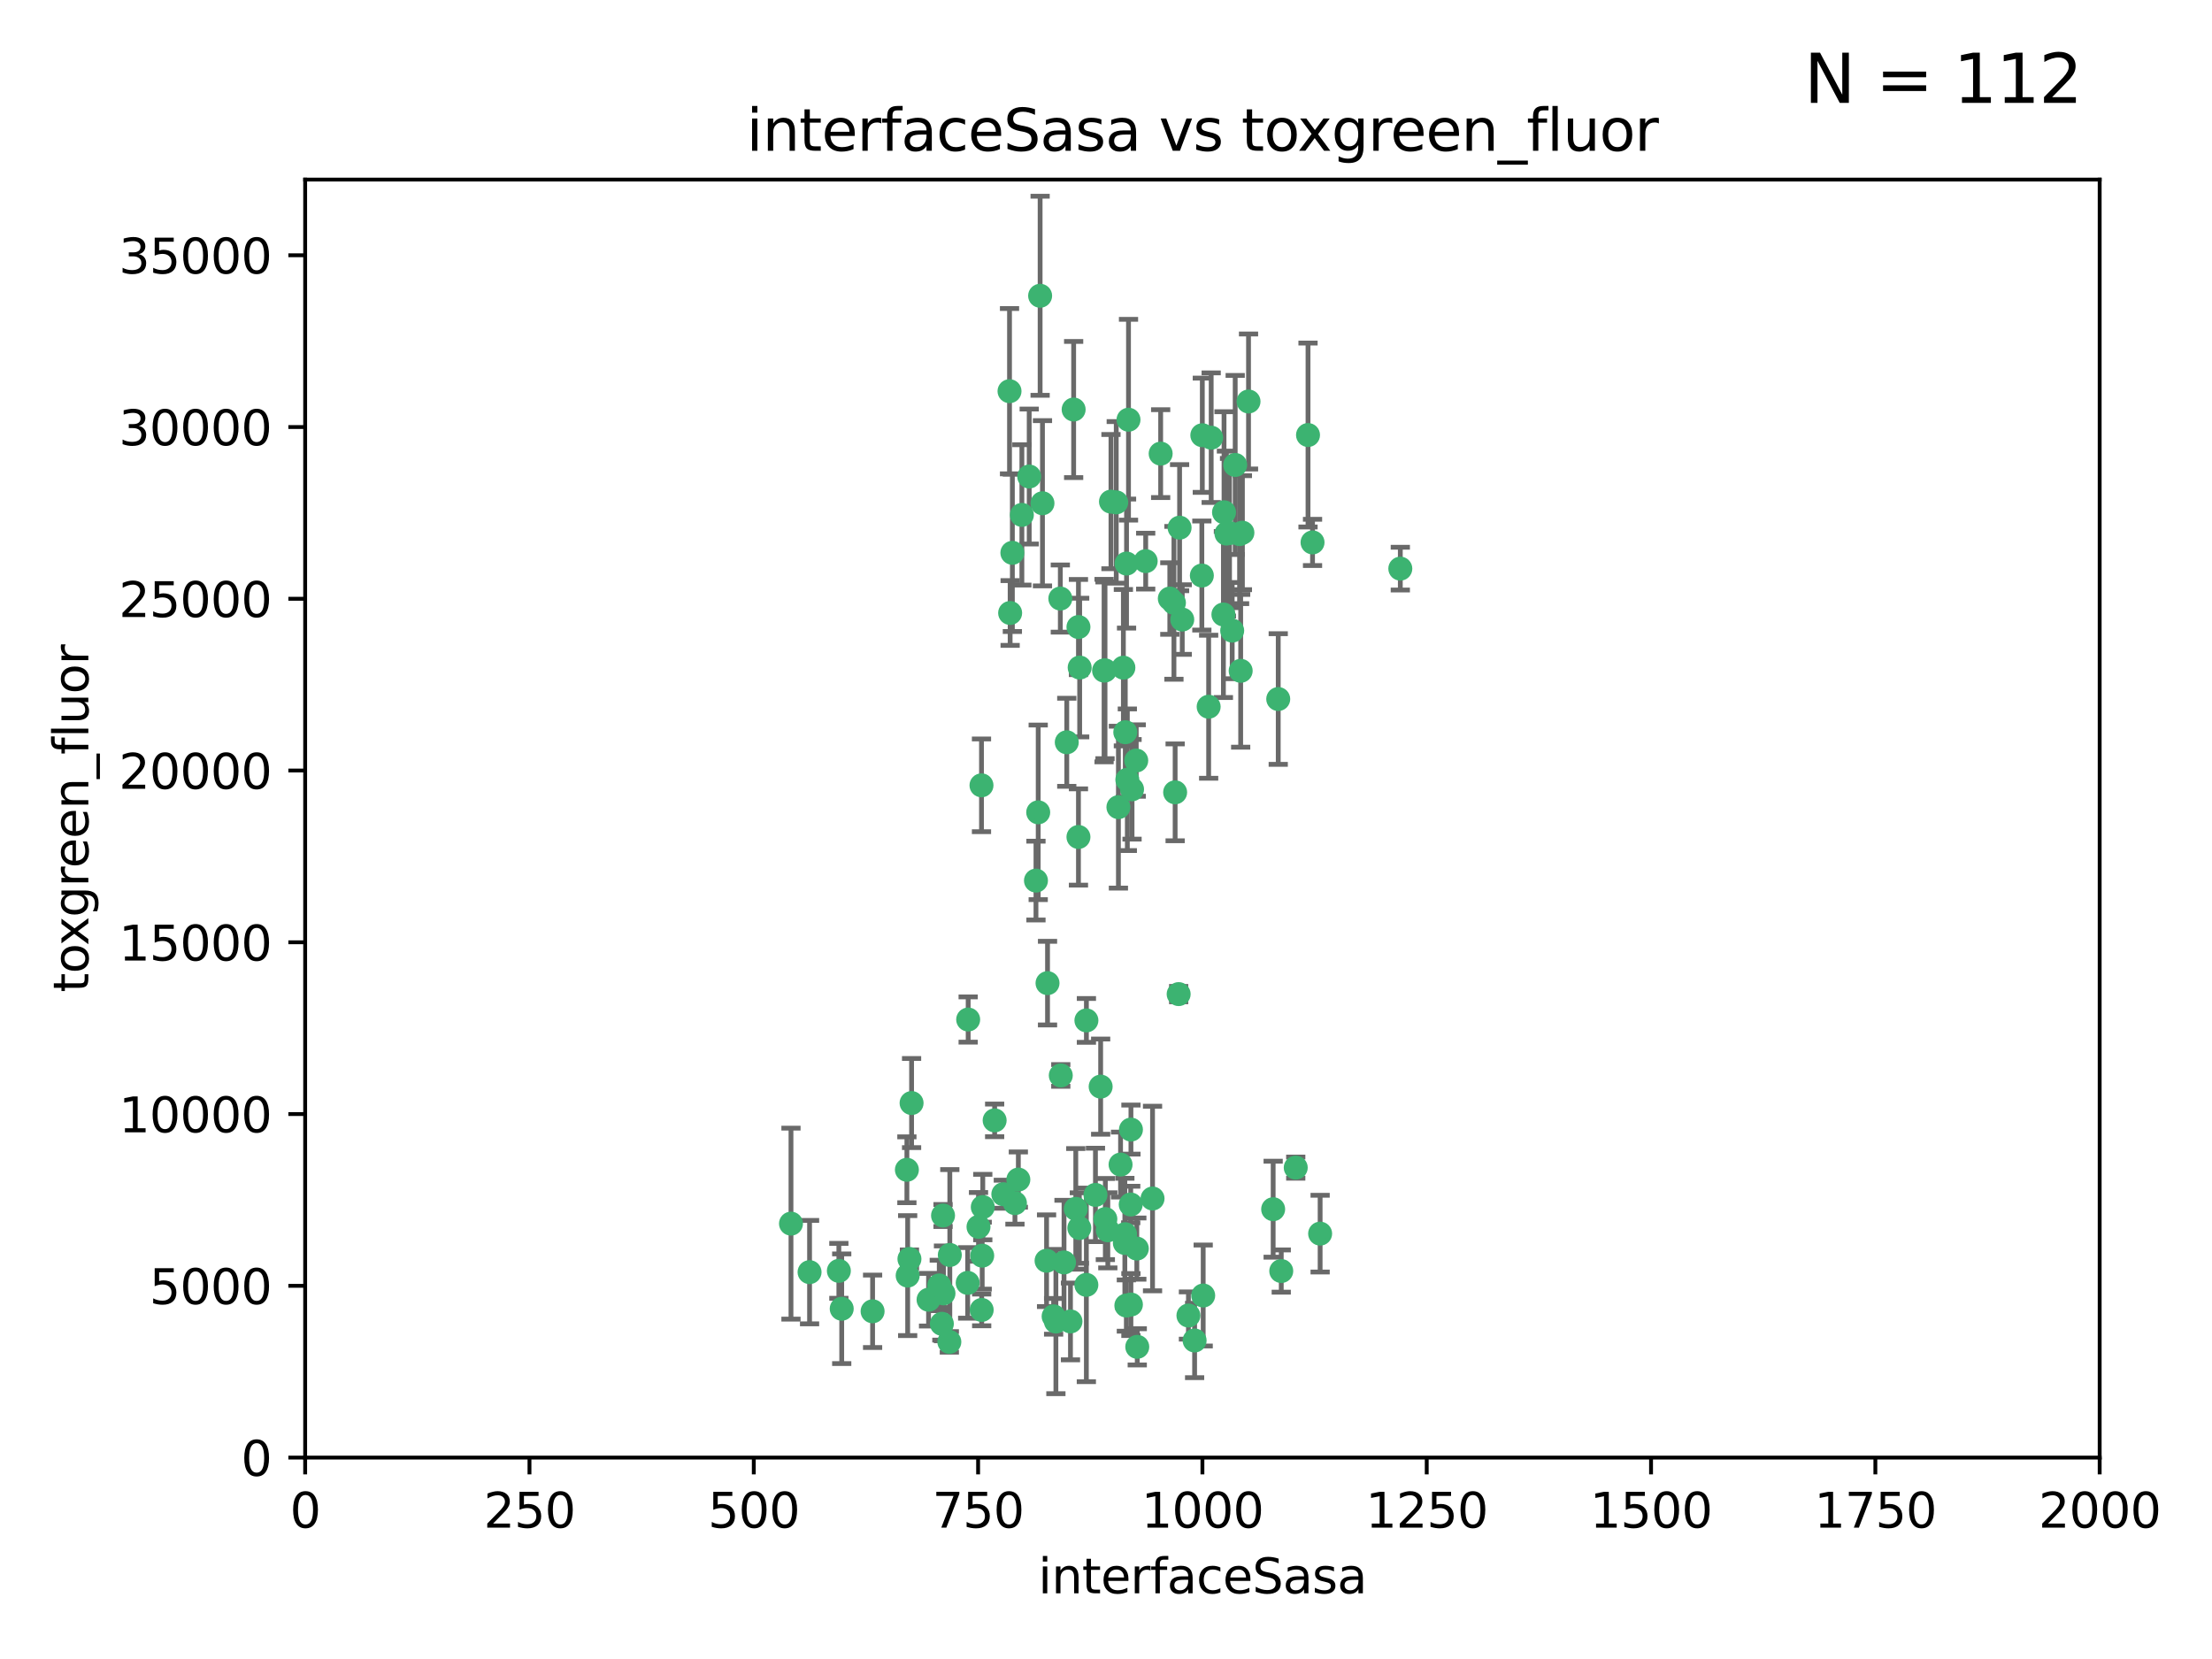 <?xml version="1.0" encoding="utf-8" standalone="no"?>
<!DOCTYPE svg PUBLIC "-//W3C//DTD SVG 1.1//EN"
  "http://www.w3.org/Graphics/SVG/1.1/DTD/svg11.dtd">
<svg xmlns:xlink="http://www.w3.org/1999/xlink" width="460.8pt" height="345.6pt" viewBox="0 0 460.8 345.6" xmlns="http://www.w3.org/2000/svg" version="1.1">
 <defs>
  <style type="text/css">*{stroke-linejoin: round; stroke-linecap: butt}</style>
 </defs>
 <g id="figure_1">
  <g id="patch_1">
   <path d="M 0 345.6 
L 460.8 345.6 
L 460.8 0 
L 0 0 
z
" style="fill: #ffffff"/>
  </g>
  <g id="axes_1">
   <g id="patch_2">
    <path d="M 63.571 303.64 
L 437.4 303.64 
L 437.4 37.411 
L 63.571 37.411 
z
" style="fill: #ffffff"/>
   </g>
   <g id="PathCollection_1">
    <defs>
     <path id="m2fd569f80b" d="M 0 1.118 
C 0.297 1.118 0.581 1 0.791 0.791 
C 1 0.581 1.118 0.297 1.118 0 
C 1.118 -0.297 1 -0.581 0.791 -0.791 
C 0.581 -1 0.297 -1.118 0 -1.118 
C -0.297 -1.118 -0.581 -1 -0.791 -0.791 
C -1 -0.581 -1.118 -0.297 -1.118 0 
C -1.118 0.297 -1 0.581 -0.791 0.791 
C -0.581 1 -0.297 1.118 0 1.118 
z
" style="stroke: #3cb371"/>
    </defs>
    <g clip-path="url(#p9a4e82f004)">
     <use xlink:href="#m2fd569f80b" x="243.693" y="124.69" style="fill: #3cb371; stroke: #3cb371"/>
     <use xlink:href="#m2fd569f80b" x="272.484" y="90.623" style="fill: #3cb371; stroke: #3cb371"/>
     <use xlink:href="#m2fd569f80b" x="231.435" y="104.496" style="fill: #3cb371; stroke: #3cb371"/>
     <use xlink:href="#m2fd569f80b" x="234.418" y="152.536" style="fill: #3cb371; stroke: #3cb371"/>
     <use xlink:href="#m2fd569f80b" x="266.28" y="145.62" style="fill: #3cb371; stroke: #3cb371"/>
     <use xlink:href="#m2fd569f80b" x="257.315" y="96.857" style="fill: #3cb371; stroke: #3cb371"/>
     <use xlink:href="#m2fd569f80b" x="254.987" y="106.718" style="fill: #3cb371; stroke: #3cb371"/>
     <use xlink:href="#m2fd569f80b" x="273.426" y="112.994" style="fill: #3cb371; stroke: #3cb371"/>
     <use xlink:href="#m2fd569f80b" x="220.886" y="124.689" style="fill: #3cb371; stroke: #3cb371"/>
     <use xlink:href="#m2fd569f80b" x="214.404" y="99.267" style="fill: #3cb371; stroke: #3cb371"/>
     <use xlink:href="#m2fd569f80b" x="174.75" y="264.74" style="fill: #3cb371; stroke: #3cb371"/>
     <use xlink:href="#m2fd569f80b" x="212.875" y="107.264" style="fill: #3cb371; stroke: #3cb371"/>
     <use xlink:href="#m2fd569f80b" x="241.787" y="94.5" style="fill: #3cb371; stroke: #3cb371"/>
     <use xlink:href="#m2fd569f80b" x="252.312" y="91.178" style="fill: #3cb371; stroke: #3cb371"/>
     <use xlink:href="#m2fd569f80b" x="258.229" y="111.261" style="fill: #3cb371; stroke: #3cb371"/>
     <use xlink:href="#m2fd569f80b" x="223.66" y="85.309" style="fill: #3cb371; stroke: #3cb371"/>
     <use xlink:href="#m2fd569f80b" x="232.987" y="168.143" style="fill: #3cb371; stroke: #3cb371"/>
     <use xlink:href="#m2fd569f80b" x="230.194" y="139.64" style="fill: #3cb371; stroke: #3cb371"/>
     <use xlink:href="#m2fd569f80b" x="251.785" y="147.225" style="fill: #3cb371; stroke: #3cb371"/>
     <use xlink:href="#m2fd569f80b" x="234.68" y="117.402" style="fill: #3cb371; stroke: #3cb371"/>
     <use xlink:href="#m2fd569f80b" x="246.284" y="129.063" style="fill: #3cb371; stroke: #3cb371"/>
     <use xlink:href="#m2fd569f80b" x="255.489" y="111.157" style="fill: #3cb371; stroke: #3cb371"/>
     <use xlink:href="#m2fd569f80b" x="256.689" y="131.368" style="fill: #3cb371; stroke: #3cb371"/>
     <use xlink:href="#m2fd569f80b" x="254.858" y="128.013" style="fill: #3cb371; stroke: #3cb371"/>
     <use xlink:href="#m2fd569f80b" x="244.553" y="125.579" style="fill: #3cb371; stroke: #3cb371"/>
     <use xlink:href="#m2fd569f80b" x="250.368" y="119.895" style="fill: #3cb371; stroke: #3cb371"/>
     <use xlink:href="#m2fd569f80b" x="229.286" y="226.363" style="fill: #3cb371; stroke: #3cb371"/>
     <use xlink:href="#m2fd569f80b" x="235.088" y="87.434" style="fill: #3cb371; stroke: #3cb371"/>
     <use xlink:href="#m2fd569f80b" x="258.816" y="110.968" style="fill: #3cb371; stroke: #3cb371"/>
     <use xlink:href="#m2fd569f80b" x="256.134" y="111.045" style="fill: #3cb371; stroke: #3cb371"/>
     <use xlink:href="#m2fd569f80b" x="224.847" y="255.824" style="fill: #3cb371; stroke: #3cb371"/>
     <use xlink:href="#m2fd569f80b" x="232.534" y="104.651" style="fill: #3cb371; stroke: #3cb371"/>
     <use xlink:href="#m2fd569f80b" x="234.02" y="139.091" style="fill: #3cb371; stroke: #3cb371"/>
     <use xlink:href="#m2fd569f80b" x="238.669" y="116.895" style="fill: #3cb371; stroke: #3cb371"/>
     <use xlink:href="#m2fd569f80b" x="210.43" y="127.696" style="fill: #3cb371; stroke: #3cb371"/>
     <use xlink:href="#m2fd569f80b" x="226.319" y="212.57" style="fill: #3cb371; stroke: #3cb371"/>
     <use xlink:href="#m2fd569f80b" x="217.166" y="104.837" style="fill: #3cb371; stroke: #3cb371"/>
     <use xlink:href="#m2fd569f80b" x="245.731" y="109.922" style="fill: #3cb371; stroke: #3cb371"/>
     <use xlink:href="#m2fd569f80b" x="266.908" y="264.78" style="fill: #3cb371; stroke: #3cb371"/>
     <use xlink:href="#m2fd569f80b" x="216.677" y="61.614" style="fill: #3cb371; stroke: #3cb371"/>
     <use xlink:href="#m2fd569f80b" x="269.927" y="243.238" style="fill: #3cb371; stroke: #3cb371"/>
     <use xlink:href="#m2fd569f80b" x="240.095" y="249.673" style="fill: #3cb371; stroke: #3cb371"/>
     <use xlink:href="#m2fd569f80b" x="258.456" y="139.744" style="fill: #3cb371; stroke: #3cb371"/>
     <use xlink:href="#m2fd569f80b" x="197.765" y="279.539" style="fill: #3cb371; stroke: #3cb371"/>
     <use xlink:href="#m2fd569f80b" x="291.711" y="118.457" style="fill: #3cb371; stroke: #3cb371"/>
     <use xlink:href="#m2fd569f80b" x="224.916" y="139.063" style="fill: #3cb371; stroke: #3cb371"/>
     <use xlink:href="#m2fd569f80b" x="260.091" y="83.639" style="fill: #3cb371; stroke: #3cb371"/>
     <use xlink:href="#m2fd569f80b" x="250.465" y="90.667" style="fill: #3cb371; stroke: #3cb371"/>
     <use xlink:href="#m2fd569f80b" x="204.462" y="163.599" style="fill: #3cb371; stroke: #3cb371"/>
     <use xlink:href="#m2fd569f80b" x="201.688" y="212.385" style="fill: #3cb371; stroke: #3cb371"/>
     <use xlink:href="#m2fd569f80b" x="234.327" y="258.935" style="fill: #3cb371; stroke: #3cb371"/>
     <use xlink:href="#m2fd569f80b" x="204.731" y="251.456" style="fill: #3cb371; stroke: #3cb371"/>
     <use xlink:href="#m2fd569f80b" x="228.204" y="248.922" style="fill: #3cb371; stroke: #3cb371"/>
     <use xlink:href="#m2fd569f80b" x="236.82" y="260.105" style="fill: #3cb371; stroke: #3cb371"/>
     <use xlink:href="#m2fd569f80b" x="222.228" y="154.63" style="fill: #3cb371; stroke: #3cb371"/>
     <use xlink:href="#m2fd569f80b" x="210.301" y="81.492" style="fill: #3cb371; stroke: #3cb371"/>
     <use xlink:href="#m2fd569f80b" x="224.662" y="174.36" style="fill: #3cb371; stroke: #3cb371"/>
     <use xlink:href="#m2fd569f80b" x="204.503" y="272.882" style="fill: #3cb371; stroke: #3cb371"/>
     <use xlink:href="#m2fd569f80b" x="275.007" y="256.988" style="fill: #3cb371; stroke: #3cb371"/>
     <use xlink:href="#m2fd569f80b" x="236.699" y="158.432" style="fill: #3cb371; stroke: #3cb371"/>
     <use xlink:href="#m2fd569f80b" x="265.222" y="251.897" style="fill: #3cb371; stroke: #3cb371"/>
     <use xlink:href="#m2fd569f80b" x="234.375" y="257.105" style="fill: #3cb371; stroke: #3cb371"/>
     <use xlink:href="#m2fd569f80b" x="221.654" y="262.988" style="fill: #3cb371; stroke: #3cb371"/>
     <use xlink:href="#m2fd569f80b" x="212.14" y="245.725" style="fill: #3cb371; stroke: #3cb371"/>
     <use xlink:href="#m2fd569f80b" x="195.666" y="267.779" style="fill: #3cb371; stroke: #3cb371"/>
     <use xlink:href="#m2fd569f80b" x="235.596" y="235.312" style="fill: #3cb371; stroke: #3cb371"/>
     <use xlink:href="#m2fd569f80b" x="218.219" y="204.805" style="fill: #3cb371; stroke: #3cb371"/>
     <use xlink:href="#m2fd569f80b" x="247.573" y="274.048" style="fill: #3cb371; stroke: #3cb371"/>
     <use xlink:href="#m2fd569f80b" x="230.779" y="256.296" style="fill: #3cb371; stroke: #3cb371"/>
     <use xlink:href="#m2fd569f80b" x="224.106" y="251.831" style="fill: #3cb371; stroke: #3cb371"/>
     <use xlink:href="#m2fd569f80b" x="235.59" y="271.758" style="fill: #3cb371; stroke: #3cb371"/>
     <use xlink:href="#m2fd569f80b" x="209.011" y="248.779" style="fill: #3cb371; stroke: #3cb371"/>
     <use xlink:href="#m2fd569f80b" x="201.587" y="267.249" style="fill: #3cb371; stroke: #3cb371"/>
     <use xlink:href="#m2fd569f80b" x="215.811" y="183.443" style="fill: #3cb371; stroke: #3cb371"/>
     <use xlink:href="#m2fd569f80b" x="224.662" y="130.623" style="fill: #3cb371; stroke: #3cb371"/>
     <use xlink:href="#m2fd569f80b" x="236.912" y="280.572" style="fill: #3cb371; stroke: #3cb371"/>
     <use xlink:href="#m2fd569f80b" x="203.841" y="255.577" style="fill: #3cb371; stroke: #3cb371"/>
     <use xlink:href="#m2fd569f80b" x="219.488" y="274.217" style="fill: #3cb371; stroke: #3cb371"/>
     <use xlink:href="#m2fd569f80b" x="196.206" y="275.771" style="fill: #3cb371; stroke: #3cb371"/>
     <use xlink:href="#m2fd569f80b" x="226.308" y="267.661" style="fill: #3cb371; stroke: #3cb371"/>
     <use xlink:href="#m2fd569f80b" x="244.803" y="165.057" style="fill: #3cb371; stroke: #3cb371"/>
     <use xlink:href="#m2fd569f80b" x="188.922" y="243.688" style="fill: #3cb371; stroke: #3cb371"/>
     <use xlink:href="#m2fd569f80b" x="216.278" y="169.223" style="fill: #3cb371; stroke: #3cb371"/>
     <use xlink:href="#m2fd569f80b" x="233.433" y="242.601" style="fill: #3cb371; stroke: #3cb371"/>
     <use xlink:href="#m2fd569f80b" x="245.536" y="207.089" style="fill: #3cb371; stroke: #3cb371"/>
     <use xlink:href="#m2fd569f80b" x="196.546" y="269.432" style="fill: #3cb371; stroke: #3cb371"/>
     <use xlink:href="#m2fd569f80b" x="248.859" y="279.246" style="fill: #3cb371; stroke: #3cb371"/>
     <use xlink:href="#m2fd569f80b" x="220.981" y="224.032" style="fill: #3cb371; stroke: #3cb371"/>
     <use xlink:href="#m2fd569f80b" x="250.648" y="269.878" style="fill: #3cb371; stroke: #3cb371"/>
     <use xlink:href="#m2fd569f80b" x="235.826" y="164.427" style="fill: #3cb371; stroke: #3cb371"/>
     <use xlink:href="#m2fd569f80b" x="189.452" y="262.267" style="fill: #3cb371; stroke: #3cb371"/>
     <use xlink:href="#m2fd569f80b" x="204.611" y="261.576" style="fill: #3cb371; stroke: #3cb371"/>
     <use xlink:href="#m2fd569f80b" x="196.452" y="253.214" style="fill: #3cb371; stroke: #3cb371"/>
     <use xlink:href="#m2fd569f80b" x="193.436" y="270.754" style="fill: #3cb371; stroke: #3cb371"/>
     <use xlink:href="#m2fd569f80b" x="229.998" y="139.694" style="fill: #3cb371; stroke: #3cb371"/>
     <use xlink:href="#m2fd569f80b" x="219.963" y="275.304" style="fill: #3cb371; stroke: #3cb371"/>
     <use xlink:href="#m2fd569f80b" x="189.899" y="229.784" style="fill: #3cb371; stroke: #3cb371"/>
     <use xlink:href="#m2fd569f80b" x="175.346" y="272.633" style="fill: #3cb371; stroke: #3cb371"/>
     <use xlink:href="#m2fd569f80b" x="197.864" y="261.438" style="fill: #3cb371; stroke: #3cb371"/>
     <use xlink:href="#m2fd569f80b" x="234.846" y="162.431" style="fill: #3cb371; stroke: #3cb371"/>
     <use xlink:href="#m2fd569f80b" x="234.641" y="271.971" style="fill: #3cb371; stroke: #3cb371"/>
     <use xlink:href="#m2fd569f80b" x="210.895" y="115.163" style="fill: #3cb371; stroke: #3cb371"/>
     <use xlink:href="#m2fd569f80b" x="168.647" y="265.008" style="fill: #3cb371; stroke: #3cb371"/>
     <use xlink:href="#m2fd569f80b" x="223" y="275.279" style="fill: #3cb371; stroke: #3cb371"/>
     <use xlink:href="#m2fd569f80b" x="189.084" y="265.73" style="fill: #3cb371; stroke: #3cb371"/>
     <use xlink:href="#m2fd569f80b" x="218.019" y="262.635" style="fill: #3cb371; stroke: #3cb371"/>
     <use xlink:href="#m2fd569f80b" x="211.432" y="250.635" style="fill: #3cb371; stroke: #3cb371"/>
     <use xlink:href="#m2fd569f80b" x="235.549" y="250.921" style="fill: #3cb371; stroke: #3cb371"/>
     <use xlink:href="#m2fd569f80b" x="181.778" y="273.168" style="fill: #3cb371; stroke: #3cb371"/>
     <use xlink:href="#m2fd569f80b" x="207.202" y="233.393" style="fill: #3cb371; stroke: #3cb371"/>
     <use xlink:href="#m2fd569f80b" x="164.776" y="254.905" style="fill: #3cb371; stroke: #3cb371"/>
     <use xlink:href="#m2fd569f80b" x="230.263" y="253.951" style="fill: #3cb371; stroke: #3cb371"/>
    </g>
   </g>
   <g id="matplotlib.axis_1">
    <g id="xtick_1">
     <g id="line2d_1">
      <defs>
       <path id="m1fe2a689c2" d="M 0 0 
L 0 3.5 
" style="stroke: #000000; stroke-width: 0.8"/>
      </defs>
      <g>
       <use xlink:href="#m1fe2a689c2" x="63.571" y="303.64" style="stroke: #000000; stroke-width: 0.8"/>
      </g>
     </g>
     <g id="text_1">
      <!-- 0 -->
      <g transform="translate(60.39 318.238)scale(0.1 -0.1)">
       <defs>
        <path id="DejaVuSans-30" d="M 2034 4250 
Q 1547 4250 1301 3770 
Q 1056 3291 1056 2328 
Q 1056 1369 1301 889 
Q 1547 409 2034 409 
Q 2525 409 2770 889 
Q 3016 1369 3016 2328 
Q 3016 3291 2770 3770 
Q 2525 4250 2034 4250 
z
M 2034 4750 
Q 2819 4750 3233 4129 
Q 3647 3509 3647 2328 
Q 3647 1150 3233 529 
Q 2819 -91 2034 -91 
Q 1250 -91 836 529 
Q 422 1150 422 2328 
Q 422 3509 836 4129 
Q 1250 4750 2034 4750 
z
" transform="scale(0.016)"/>
       </defs>
       <use xlink:href="#DejaVuSans-30"/>
      </g>
     </g>
    </g>
    <g id="xtick_2">
     <g id="line2d_2">
      <g>
       <use xlink:href="#m1fe2a689c2" x="110.3" y="303.64" style="stroke: #000000; stroke-width: 0.8"/>
      </g>
     </g>
     <g id="text_2">
      <!-- 250 -->
      <g transform="translate(100.756 318.238)scale(0.1 -0.1)">
       <defs>
        <path id="DejaVuSans-32" d="M 1228 531 
L 3431 531 
L 3431 0 
L 469 0 
L 469 531 
Q 828 903 1448 1529 
Q 2069 2156 2228 2338 
Q 2531 2678 2651 2914 
Q 2772 3150 2772 3378 
Q 2772 3750 2511 3984 
Q 2250 4219 1831 4219 
Q 1534 4219 1204 4116 
Q 875 4013 500 3803 
L 500 4441 
Q 881 4594 1212 4672 
Q 1544 4750 1819 4750 
Q 2544 4750 2975 4387 
Q 3406 4025 3406 3419 
Q 3406 3131 3298 2873 
Q 3191 2616 2906 2266 
Q 2828 2175 2409 1742 
Q 1991 1309 1228 531 
z
" transform="scale(0.016)"/>
        <path id="DejaVuSans-35" d="M 691 4666 
L 3169 4666 
L 3169 4134 
L 1269 4134 
L 1269 2991 
Q 1406 3038 1543 3061 
Q 1681 3084 1819 3084 
Q 2600 3084 3056 2656 
Q 3513 2228 3513 1497 
Q 3513 744 3044 326 
Q 2575 -91 1722 -91 
Q 1428 -91 1123 -41 
Q 819 9 494 109 
L 494 744 
Q 775 591 1075 516 
Q 1375 441 1709 441 
Q 2250 441 2565 725 
Q 2881 1009 2881 1497 
Q 2881 1984 2565 2268 
Q 2250 2553 1709 2553 
Q 1456 2553 1204 2497 
Q 953 2441 691 2322 
L 691 4666 
z
" transform="scale(0.016)"/>
       </defs>
       <use xlink:href="#DejaVuSans-32"/>
       <use xlink:href="#DejaVuSans-35" x="63.623"/>
       <use xlink:href="#DejaVuSans-30" x="127.246"/>
      </g>
     </g>
    </g>
    <g id="xtick_3">
     <g id="line2d_3">
      <g>
       <use xlink:href="#m1fe2a689c2" x="157.028" y="303.64" style="stroke: #000000; stroke-width: 0.8"/>
      </g>
     </g>
     <g id="text_3">
      <!-- 500 -->
      <g transform="translate(147.485 318.238)scale(0.1 -0.1)">
       <use xlink:href="#DejaVuSans-35"/>
       <use xlink:href="#DejaVuSans-30" x="63.623"/>
       <use xlink:href="#DejaVuSans-30" x="127.246"/>
      </g>
     </g>
    </g>
    <g id="xtick_4">
     <g id="line2d_4">
      <g>
       <use xlink:href="#m1fe2a689c2" x="203.757" y="303.64" style="stroke: #000000; stroke-width: 0.8"/>
      </g>
     </g>
     <g id="text_4">
      <!-- 750 -->
      <g transform="translate(194.213 318.238)scale(0.1 -0.1)">
       <defs>
        <path id="DejaVuSans-37" d="M 525 4666 
L 3525 4666 
L 3525 4397 
L 1831 0 
L 1172 0 
L 2766 4134 
L 525 4134 
L 525 4666 
z
" transform="scale(0.016)"/>
       </defs>
       <use xlink:href="#DejaVuSans-37"/>
       <use xlink:href="#DejaVuSans-35" x="63.623"/>
       <use xlink:href="#DejaVuSans-30" x="127.246"/>
      </g>
     </g>
    </g>
    <g id="xtick_5">
     <g id="line2d_5">
      <g>
       <use xlink:href="#m1fe2a689c2" x="250.486" y="303.64" style="stroke: #000000; stroke-width: 0.8"/>
      </g>
     </g>
     <g id="text_5">
      <!-- 1000 -->
      <g transform="translate(237.761 318.238)scale(0.1 -0.1)">
       <defs>
        <path id="DejaVuSans-31" d="M 794 531 
L 1825 531 
L 1825 4091 
L 703 3866 
L 703 4441 
L 1819 4666 
L 2450 4666 
L 2450 531 
L 3481 531 
L 3481 0 
L 794 0 
L 794 531 
z
" transform="scale(0.016)"/>
       </defs>
       <use xlink:href="#DejaVuSans-31"/>
       <use xlink:href="#DejaVuSans-30" x="63.623"/>
       <use xlink:href="#DejaVuSans-30" x="127.246"/>
       <use xlink:href="#DejaVuSans-30" x="190.869"/>
      </g>
     </g>
    </g>
    <g id="xtick_6">
     <g id="line2d_6">
      <g>
       <use xlink:href="#m1fe2a689c2" x="297.214" y="303.64" style="stroke: #000000; stroke-width: 0.8"/>
      </g>
     </g>
     <g id="text_6">
      <!-- 1250 -->
      <g transform="translate(284.489 318.238)scale(0.1 -0.1)">
       <use xlink:href="#DejaVuSans-31"/>
       <use xlink:href="#DejaVuSans-32" x="63.623"/>
       <use xlink:href="#DejaVuSans-35" x="127.246"/>
       <use xlink:href="#DejaVuSans-30" x="190.869"/>
      </g>
     </g>
    </g>
    <g id="xtick_7">
     <g id="line2d_7">
      <g>
       <use xlink:href="#m1fe2a689c2" x="343.943" y="303.64" style="stroke: #000000; stroke-width: 0.8"/>
      </g>
     </g>
     <g id="text_7">
      <!-- 1500 -->
      <g transform="translate(331.218 318.238)scale(0.1 -0.1)">
       <use xlink:href="#DejaVuSans-31"/>
       <use xlink:href="#DejaVuSans-35" x="63.623"/>
       <use xlink:href="#DejaVuSans-30" x="127.246"/>
       <use xlink:href="#DejaVuSans-30" x="190.869"/>
      </g>
     </g>
    </g>
    <g id="xtick_8">
     <g id="line2d_8">
      <g>
       <use xlink:href="#m1fe2a689c2" x="390.671" y="303.64" style="stroke: #000000; stroke-width: 0.8"/>
      </g>
     </g>
     <g id="text_8">
      <!-- 1750 -->
      <g transform="translate(377.946 318.238)scale(0.1 -0.1)">
       <use xlink:href="#DejaVuSans-31"/>
       <use xlink:href="#DejaVuSans-37" x="63.623"/>
       <use xlink:href="#DejaVuSans-35" x="127.246"/>
       <use xlink:href="#DejaVuSans-30" x="190.869"/>
      </g>
     </g>
    </g>
    <g id="xtick_9">
     <g id="line2d_9">
      <g>
       <use xlink:href="#m1fe2a689c2" x="437.4" y="303.64" style="stroke: #000000; stroke-width: 0.8"/>
      </g>
     </g>
     <g id="text_9">
      <!-- 2000 -->
      <g transform="translate(424.675 318.238)scale(0.1 -0.1)">
       <use xlink:href="#DejaVuSans-32"/>
       <use xlink:href="#DejaVuSans-30" x="63.623"/>
       <use xlink:href="#DejaVuSans-30" x="127.246"/>
       <use xlink:href="#DejaVuSans-30" x="190.869"/>
      </g>
     </g>
    </g>
    <g id="text_10">
     <!-- interfaceSasa -->
     <g transform="translate(216.279 331.917)scale(0.1 -0.1)">
      <defs>
       <path id="DejaVuSans-69" d="M 603 3500 
L 1178 3500 
L 1178 0 
L 603 0 
L 603 3500 
z
M 603 4863 
L 1178 4863 
L 1178 4134 
L 603 4134 
L 603 4863 
z
" transform="scale(0.016)"/>
       <path id="DejaVuSans-6e" d="M 3513 2113 
L 3513 0 
L 2938 0 
L 2938 2094 
Q 2938 2591 2744 2837 
Q 2550 3084 2163 3084 
Q 1697 3084 1428 2787 
Q 1159 2491 1159 1978 
L 1159 0 
L 581 0 
L 581 3500 
L 1159 3500 
L 1159 2956 
Q 1366 3272 1645 3428 
Q 1925 3584 2291 3584 
Q 2894 3584 3203 3211 
Q 3513 2838 3513 2113 
z
" transform="scale(0.016)"/>
       <path id="DejaVuSans-74" d="M 1172 4494 
L 1172 3500 
L 2356 3500 
L 2356 3053 
L 1172 3053 
L 1172 1153 
Q 1172 725 1289 603 
Q 1406 481 1766 481 
L 2356 481 
L 2356 0 
L 1766 0 
Q 1100 0 847 248 
Q 594 497 594 1153 
L 594 3053 
L 172 3053 
L 172 3500 
L 594 3500 
L 594 4494 
L 1172 4494 
z
" transform="scale(0.016)"/>
       <path id="DejaVuSans-65" d="M 3597 1894 
L 3597 1613 
L 953 1613 
Q 991 1019 1311 708 
Q 1631 397 2203 397 
Q 2534 397 2845 478 
Q 3156 559 3463 722 
L 3463 178 
Q 3153 47 2828 -22 
Q 2503 -91 2169 -91 
Q 1331 -91 842 396 
Q 353 884 353 1716 
Q 353 2575 817 3079 
Q 1281 3584 2069 3584 
Q 2775 3584 3186 3129 
Q 3597 2675 3597 1894 
z
M 3022 2063 
Q 3016 2534 2758 2815 
Q 2500 3097 2075 3097 
Q 1594 3097 1305 2825 
Q 1016 2553 972 2059 
L 3022 2063 
z
" transform="scale(0.016)"/>
       <path id="DejaVuSans-72" d="M 2631 2963 
Q 2534 3019 2420 3045 
Q 2306 3072 2169 3072 
Q 1681 3072 1420 2755 
Q 1159 2438 1159 1844 
L 1159 0 
L 581 0 
L 581 3500 
L 1159 3500 
L 1159 2956 
Q 1341 3275 1631 3429 
Q 1922 3584 2338 3584 
Q 2397 3584 2469 3576 
Q 2541 3569 2628 3553 
L 2631 2963 
z
" transform="scale(0.016)"/>
       <path id="DejaVuSans-66" d="M 2375 4863 
L 2375 4384 
L 1825 4384 
Q 1516 4384 1395 4259 
Q 1275 4134 1275 3809 
L 1275 3500 
L 2222 3500 
L 2222 3053 
L 1275 3053 
L 1275 0 
L 697 0 
L 697 3053 
L 147 3053 
L 147 3500 
L 697 3500 
L 697 3744 
Q 697 4328 969 4595 
Q 1241 4863 1831 4863 
L 2375 4863 
z
" transform="scale(0.016)"/>
       <path id="DejaVuSans-61" d="M 2194 1759 
Q 1497 1759 1228 1600 
Q 959 1441 959 1056 
Q 959 750 1161 570 
Q 1363 391 1709 391 
Q 2188 391 2477 730 
Q 2766 1069 2766 1631 
L 2766 1759 
L 2194 1759 
z
M 3341 1997 
L 3341 0 
L 2766 0 
L 2766 531 
Q 2569 213 2275 61 
Q 1981 -91 1556 -91 
Q 1019 -91 701 211 
Q 384 513 384 1019 
Q 384 1609 779 1909 
Q 1175 2209 1959 2209 
L 2766 2209 
L 2766 2266 
Q 2766 2663 2505 2880 
Q 2244 3097 1772 3097 
Q 1472 3097 1187 3025 
Q 903 2953 641 2809 
L 641 3341 
Q 956 3463 1253 3523 
Q 1550 3584 1831 3584 
Q 2591 3584 2966 3190 
Q 3341 2797 3341 1997 
z
" transform="scale(0.016)"/>
       <path id="DejaVuSans-63" d="M 3122 3366 
L 3122 2828 
Q 2878 2963 2633 3030 
Q 2388 3097 2138 3097 
Q 1578 3097 1268 2742 
Q 959 2388 959 1747 
Q 959 1106 1268 751 
Q 1578 397 2138 397 
Q 2388 397 2633 464 
Q 2878 531 3122 666 
L 3122 134 
Q 2881 22 2623 -34 
Q 2366 -91 2075 -91 
Q 1284 -91 818 406 
Q 353 903 353 1747 
Q 353 2603 823 3093 
Q 1294 3584 2113 3584 
Q 2378 3584 2631 3529 
Q 2884 3475 3122 3366 
z
" transform="scale(0.016)"/>
       <path id="DejaVuSans-53" d="M 3425 4513 
L 3425 3897 
Q 3066 4069 2747 4153 
Q 2428 4238 2131 4238 
Q 1616 4238 1336 4038 
Q 1056 3838 1056 3469 
Q 1056 3159 1242 3001 
Q 1428 2844 1947 2747 
L 2328 2669 
Q 3034 2534 3370 2195 
Q 3706 1856 3706 1288 
Q 3706 609 3251 259 
Q 2797 -91 1919 -91 
Q 1588 -91 1214 -16 
Q 841 59 441 206 
L 441 856 
Q 825 641 1194 531 
Q 1563 422 1919 422 
Q 2459 422 2753 634 
Q 3047 847 3047 1241 
Q 3047 1584 2836 1778 
Q 2625 1972 2144 2069 
L 1759 2144 
Q 1053 2284 737 2584 
Q 422 2884 422 3419 
Q 422 4038 858 4394 
Q 1294 4750 2059 4750 
Q 2388 4750 2728 4690 
Q 3069 4631 3425 4513 
z
" transform="scale(0.016)"/>
       <path id="DejaVuSans-73" d="M 2834 3397 
L 2834 2853 
Q 2591 2978 2328 3040 
Q 2066 3103 1784 3103 
Q 1356 3103 1142 2972 
Q 928 2841 928 2578 
Q 928 2378 1081 2264 
Q 1234 2150 1697 2047 
L 1894 2003 
Q 2506 1872 2764 1633 
Q 3022 1394 3022 966 
Q 3022 478 2636 193 
Q 2250 -91 1575 -91 
Q 1294 -91 989 -36 
Q 684 19 347 128 
L 347 722 
Q 666 556 975 473 
Q 1284 391 1588 391 
Q 1994 391 2212 530 
Q 2431 669 2431 922 
Q 2431 1156 2273 1281 
Q 2116 1406 1581 1522 
L 1381 1569 
Q 847 1681 609 1914 
Q 372 2147 372 2553 
Q 372 3047 722 3315 
Q 1072 3584 1716 3584 
Q 2034 3584 2315 3537 
Q 2597 3491 2834 3397 
z
" transform="scale(0.016)"/>
      </defs>
      <use xlink:href="#DejaVuSans-69"/>
      <use xlink:href="#DejaVuSans-6e" x="27.783"/>
      <use xlink:href="#DejaVuSans-74" x="91.162"/>
      <use xlink:href="#DejaVuSans-65" x="130.371"/>
      <use xlink:href="#DejaVuSans-72" x="191.895"/>
      <use xlink:href="#DejaVuSans-66" x="233.008"/>
      <use xlink:href="#DejaVuSans-61" x="268.213"/>
      <use xlink:href="#DejaVuSans-63" x="329.492"/>
      <use xlink:href="#DejaVuSans-65" x="384.473"/>
      <use xlink:href="#DejaVuSans-53" x="445.996"/>
      <use xlink:href="#DejaVuSans-61" x="509.473"/>
      <use xlink:href="#DejaVuSans-73" x="570.752"/>
      <use xlink:href="#DejaVuSans-61" x="622.852"/>
     </g>
    </g>
   </g>
   <g id="matplotlib.axis_2">
    <g id="ytick_1">
     <g id="line2d_10">
      <defs>
       <path id="m96a18e5e77" d="M 0 0 
L -3.5 0 
" style="stroke: #000000; stroke-width: 0.8"/>
      </defs>
      <g>
       <use xlink:href="#m96a18e5e77" x="63.571" y="303.64" style="stroke: #000000; stroke-width: 0.8"/>
      </g>
     </g>
     <g id="text_11">
      <!-- 0 -->
      <g transform="translate(50.209 307.439)scale(0.1 -0.1)">
       <use xlink:href="#DejaVuSans-30"/>
      </g>
     </g>
    </g>
    <g id="ytick_2">
     <g id="line2d_11">
      <g>
       <use xlink:href="#m96a18e5e77" x="63.571" y="267.859" style="stroke: #000000; stroke-width: 0.8"/>
      </g>
     </g>
     <g id="text_12">
      <!-- 5000 -->
      <g transform="translate(31.121 271.658)scale(0.1 -0.1)">
       <use xlink:href="#DejaVuSans-35"/>
       <use xlink:href="#DejaVuSans-30" x="63.623"/>
       <use xlink:href="#DejaVuSans-30" x="127.246"/>
       <use xlink:href="#DejaVuSans-30" x="190.869"/>
      </g>
     </g>
    </g>
    <g id="ytick_3">
     <g id="line2d_12">
      <g>
       <use xlink:href="#m96a18e5e77" x="63.571" y="232.078" style="stroke: #000000; stroke-width: 0.8"/>
      </g>
     </g>
     <g id="text_13">
      <!-- 10000 -->
      <g transform="translate(24.759 235.878)scale(0.1 -0.1)">
       <use xlink:href="#DejaVuSans-31"/>
       <use xlink:href="#DejaVuSans-30" x="63.623"/>
       <use xlink:href="#DejaVuSans-30" x="127.246"/>
       <use xlink:href="#DejaVuSans-30" x="190.869"/>
       <use xlink:href="#DejaVuSans-30" x="254.492"/>
      </g>
     </g>
    </g>
    <g id="ytick_4">
     <g id="line2d_13">
      <g>
       <use xlink:href="#m96a18e5e77" x="63.571" y="196.298" style="stroke: #000000; stroke-width: 0.8"/>
      </g>
     </g>
     <g id="text_14">
      <!-- 15000 -->
      <g transform="translate(24.759 200.097)scale(0.1 -0.1)">
       <use xlink:href="#DejaVuSans-31"/>
       <use xlink:href="#DejaVuSans-35" x="63.623"/>
       <use xlink:href="#DejaVuSans-30" x="127.246"/>
       <use xlink:href="#DejaVuSans-30" x="190.869"/>
       <use xlink:href="#DejaVuSans-30" x="254.492"/>
      </g>
     </g>
    </g>
    <g id="ytick_5">
     <g id="line2d_14">
      <g>
       <use xlink:href="#m96a18e5e77" x="63.571" y="160.517" style="stroke: #000000; stroke-width: 0.8"/>
      </g>
     </g>
     <g id="text_15">
      <!-- 20000 -->
      <g transform="translate(24.759 164.316)scale(0.1 -0.1)">
       <use xlink:href="#DejaVuSans-32"/>
       <use xlink:href="#DejaVuSans-30" x="63.623"/>
       <use xlink:href="#DejaVuSans-30" x="127.246"/>
       <use xlink:href="#DejaVuSans-30" x="190.869"/>
       <use xlink:href="#DejaVuSans-30" x="254.492"/>
      </g>
     </g>
    </g>
    <g id="ytick_6">
     <g id="line2d_15">
      <g>
       <use xlink:href="#m96a18e5e77" x="63.571" y="124.736" style="stroke: #000000; stroke-width: 0.8"/>
      </g>
     </g>
     <g id="text_16">
      <!-- 25000 -->
      <g transform="translate(24.759 128.535)scale(0.1 -0.1)">
       <use xlink:href="#DejaVuSans-32"/>
       <use xlink:href="#DejaVuSans-35" x="63.623"/>
       <use xlink:href="#DejaVuSans-30" x="127.246"/>
       <use xlink:href="#DejaVuSans-30" x="190.869"/>
       <use xlink:href="#DejaVuSans-30" x="254.492"/>
      </g>
     </g>
    </g>
    <g id="ytick_7">
     <g id="line2d_16">
      <g>
       <use xlink:href="#m96a18e5e77" x="63.571" y="88.955" style="stroke: #000000; stroke-width: 0.8"/>
      </g>
     </g>
     <g id="text_17">
      <!-- 30000 -->
      <g transform="translate(24.759 92.754)scale(0.1 -0.1)">
       <defs>
        <path id="DejaVuSans-33" d="M 2597 2516 
Q 3050 2419 3304 2112 
Q 3559 1806 3559 1356 
Q 3559 666 3084 287 
Q 2609 -91 1734 -91 
Q 1441 -91 1130 -33 
Q 819 25 488 141 
L 488 750 
Q 750 597 1062 519 
Q 1375 441 1716 441 
Q 2309 441 2620 675 
Q 2931 909 2931 1356 
Q 2931 1769 2642 2001 
Q 2353 2234 1838 2234 
L 1294 2234 
L 1294 2753 
L 1863 2753 
Q 2328 2753 2575 2939 
Q 2822 3125 2822 3475 
Q 2822 3834 2567 4026 
Q 2313 4219 1838 4219 
Q 1578 4219 1281 4162 
Q 984 4106 628 3988 
L 628 4550 
Q 988 4650 1302 4700 
Q 1616 4750 1894 4750 
Q 2613 4750 3031 4423 
Q 3450 4097 3450 3541 
Q 3450 3153 3228 2886 
Q 3006 2619 2597 2516 
z
" transform="scale(0.016)"/>
       </defs>
       <use xlink:href="#DejaVuSans-33"/>
       <use xlink:href="#DejaVuSans-30" x="63.623"/>
       <use xlink:href="#DejaVuSans-30" x="127.246"/>
       <use xlink:href="#DejaVuSans-30" x="190.869"/>
       <use xlink:href="#DejaVuSans-30" x="254.492"/>
      </g>
     </g>
    </g>
    <g id="ytick_8">
     <g id="line2d_17">
      <g>
       <use xlink:href="#m96a18e5e77" x="63.571" y="53.174" style="stroke: #000000; stroke-width: 0.8"/>
      </g>
     </g>
     <g id="text_18">
      <!-- 35000 -->
      <g transform="translate(24.759 56.974)scale(0.1 -0.1)">
       <use xlink:href="#DejaVuSans-33"/>
       <use xlink:href="#DejaVuSans-35" x="63.623"/>
       <use xlink:href="#DejaVuSans-30" x="127.246"/>
       <use xlink:href="#DejaVuSans-30" x="190.869"/>
       <use xlink:href="#DejaVuSans-30" x="254.492"/>
      </g>
     </g>
    </g>
    <g id="text_19">
     <!-- toxgreen_fluor -->
     <g transform="translate(18.401 206.72)rotate(-90)scale(0.1 -0.1)">
      <defs>
       <path id="DejaVuSans-6f" d="M 1959 3097 
Q 1497 3097 1228 2736 
Q 959 2375 959 1747 
Q 959 1119 1226 758 
Q 1494 397 1959 397 
Q 2419 397 2687 759 
Q 2956 1122 2956 1747 
Q 2956 2369 2687 2733 
Q 2419 3097 1959 3097 
z
M 1959 3584 
Q 2709 3584 3137 3096 
Q 3566 2609 3566 1747 
Q 3566 888 3137 398 
Q 2709 -91 1959 -91 
Q 1206 -91 779 398 
Q 353 888 353 1747 
Q 353 2609 779 3096 
Q 1206 3584 1959 3584 
z
" transform="scale(0.016)"/>
       <path id="DejaVuSans-78" d="M 3513 3500 
L 2247 1797 
L 3578 0 
L 2900 0 
L 1881 1375 
L 863 0 
L 184 0 
L 1544 1831 
L 300 3500 
L 978 3500 
L 1906 2253 
L 2834 3500 
L 3513 3500 
z
" transform="scale(0.016)"/>
       <path id="DejaVuSans-67" d="M 2906 1791 
Q 2906 2416 2648 2759 
Q 2391 3103 1925 3103 
Q 1463 3103 1205 2759 
Q 947 2416 947 1791 
Q 947 1169 1205 825 
Q 1463 481 1925 481 
Q 2391 481 2648 825 
Q 2906 1169 2906 1791 
z
M 3481 434 
Q 3481 -459 3084 -895 
Q 2688 -1331 1869 -1331 
Q 1566 -1331 1297 -1286 
Q 1028 -1241 775 -1147 
L 775 -588 
Q 1028 -725 1275 -790 
Q 1522 -856 1778 -856 
Q 2344 -856 2625 -561 
Q 2906 -266 2906 331 
L 2906 616 
Q 2728 306 2450 153 
Q 2172 0 1784 0 
Q 1141 0 747 490 
Q 353 981 353 1791 
Q 353 2603 747 3093 
Q 1141 3584 1784 3584 
Q 2172 3584 2450 3431 
Q 2728 3278 2906 2969 
L 2906 3500 
L 3481 3500 
L 3481 434 
z
" transform="scale(0.016)"/>
       <path id="DejaVuSans-5f" d="M 3263 -1063 
L 3263 -1509 
L -63 -1509 
L -63 -1063 
L 3263 -1063 
z
" transform="scale(0.016)"/>
       <path id="DejaVuSans-6c" d="M 603 4863 
L 1178 4863 
L 1178 0 
L 603 0 
L 603 4863 
z
" transform="scale(0.016)"/>
       <path id="DejaVuSans-75" d="M 544 1381 
L 544 3500 
L 1119 3500 
L 1119 1403 
Q 1119 906 1312 657 
Q 1506 409 1894 409 
Q 2359 409 2629 706 
Q 2900 1003 2900 1516 
L 2900 3500 
L 3475 3500 
L 3475 0 
L 2900 0 
L 2900 538 
Q 2691 219 2414 64 
Q 2138 -91 1772 -91 
Q 1169 -91 856 284 
Q 544 659 544 1381 
z
M 1991 3584 
L 1991 3584 
z
" transform="scale(0.016)"/>
      </defs>
      <use xlink:href="#DejaVuSans-74"/>
      <use xlink:href="#DejaVuSans-6f" x="39.209"/>
      <use xlink:href="#DejaVuSans-78" x="97.266"/>
      <use xlink:href="#DejaVuSans-67" x="156.445"/>
      <use xlink:href="#DejaVuSans-72" x="219.922"/>
      <use xlink:href="#DejaVuSans-65" x="258.785"/>
      <use xlink:href="#DejaVuSans-65" x="320.309"/>
      <use xlink:href="#DejaVuSans-6e" x="381.832"/>
      <use xlink:href="#DejaVuSans-5f" x="445.211"/>
      <use xlink:href="#DejaVuSans-66" x="495.211"/>
      <use xlink:href="#DejaVuSans-6c" x="530.416"/>
      <use xlink:href="#DejaVuSans-75" x="558.199"/>
      <use xlink:href="#DejaVuSans-6f" x="621.578"/>
      <use xlink:href="#DejaVuSans-72" x="682.76"/>
     </g>
    </g>
   </g>
   <g id="LineCollection_1">
    <path d="M 243.693 132.143 
L 243.693 117.237 
" clip-path="url(#p9a4e82f004)" style="fill: none; stroke: #696969"/>
    <path d="M 272.484 109.781 
L 272.484 71.466 
" clip-path="url(#p9a4e82f004)" style="fill: none; stroke: #696969"/>
    <path d="M 231.435 118.477 
L 231.435 90.515 
" clip-path="url(#p9a4e82f004)" style="fill: none; stroke: #696969"/>
    <path d="M 234.418 166.039 
L 234.418 139.033 
" clip-path="url(#p9a4e82f004)" style="fill: none; stroke: #696969"/>
    <path d="M 266.28 159.229 
L 266.28 132.011 
" clip-path="url(#p9a4e82f004)" style="fill: none; stroke: #696969"/>
    <path d="M 257.315 115.505 
L 257.315 78.209 
" clip-path="url(#p9a4e82f004)" style="fill: none; stroke: #696969"/>
    <path d="M 254.987 127.664 
L 254.987 85.772 
" clip-path="url(#p9a4e82f004)" style="fill: none; stroke: #696969"/>
    <path d="M 273.426 117.812 
L 273.426 108.176 
" clip-path="url(#p9a4e82f004)" style="fill: none; stroke: #696969"/>
    <path d="M 220.886 131.683 
L 220.886 117.696 
" clip-path="url(#p9a4e82f004)" style="fill: none; stroke: #696969"/>
    <path d="M 214.404 113.322 
L 214.404 85.213 
" clip-path="url(#p9a4e82f004)" style="fill: none; stroke: #696969"/>
    <path d="M 174.75 270.459 
L 174.75 259.021 
" clip-path="url(#p9a4e82f004)" style="fill: none; stroke: #696969"/>
    <path d="M 212.875 121.88 
L 212.875 92.647 
" clip-path="url(#p9a4e82f004)" style="fill: none; stroke: #696969"/>
    <path d="M 241.787 103.651 
L 241.787 85.348 
" clip-path="url(#p9a4e82f004)" style="fill: none; stroke: #696969"/>
    <path d="M 252.312 104.675 
L 252.312 77.682 
" clip-path="url(#p9a4e82f004)" style="fill: none; stroke: #696969"/>
    <path d="M 258.229 125.753 
L 258.229 96.768 
" clip-path="url(#p9a4e82f004)" style="fill: none; stroke: #696969"/>
    <path d="M 223.66 99.491 
L 223.66 71.128 
" clip-path="url(#p9a4e82f004)" style="fill: none; stroke: #696969"/>
    <path d="M 232.987 185.006 
L 232.987 151.281 
" clip-path="url(#p9a4e82f004)" style="fill: none; stroke: #696969"/>
    <path d="M 230.194 158.046 
L 230.194 121.234 
" clip-path="url(#p9a4e82f004)" style="fill: none; stroke: #696969"/>
    <path d="M 251.785 162.121 
L 251.785 132.33 
" clip-path="url(#p9a4e82f004)" style="fill: none; stroke: #696969"/>
    <path d="M 234.68 130.841 
L 234.68 103.963 
" clip-path="url(#p9a4e82f004)" style="fill: none; stroke: #696969"/>
    <path d="M 246.284 136.31 
L 246.284 121.816 
" clip-path="url(#p9a4e82f004)" style="fill: none; stroke: #696969"/>
    <path d="M 255.489 128.336 
L 255.489 93.979 
" clip-path="url(#p9a4e82f004)" style="fill: none; stroke: #696969"/>
    <path d="M 256.689 141.39 
L 256.689 121.347 
" clip-path="url(#p9a4e82f004)" style="fill: none; stroke: #696969"/>
    <path d="M 254.858 145.305 
L 254.858 110.721 
" clip-path="url(#p9a4e82f004)" style="fill: none; stroke: #696969"/>
    <path d="M 244.553 141.497 
L 244.553 109.662 
" clip-path="url(#p9a4e82f004)" style="fill: none; stroke: #696969"/>
    <path d="M 250.368 131.252 
L 250.368 108.538 
" clip-path="url(#p9a4e82f004)" style="fill: none; stroke: #696969"/>
    <path d="M 229.286 236.278 
L 229.286 216.448 
" clip-path="url(#p9a4e82f004)" style="fill: none; stroke: #696969"/>
    <path d="M 235.088 108.351 
L 235.088 66.517 
" clip-path="url(#p9a4e82f004)" style="fill: none; stroke: #696969"/>
    <path d="M 258.816 122.844 
L 258.816 99.093 
" clip-path="url(#p9a4e82f004)" style="fill: none; stroke: #696969"/>
    <path d="M 256.134 126.588 
L 256.134 95.502 
" clip-path="url(#p9a4e82f004)" style="fill: none; stroke: #696969"/>
    <path d="M 224.847 263.168 
L 224.847 248.48 
" clip-path="url(#p9a4e82f004)" style="fill: none; stroke: #696969"/>
    <path d="M 232.534 121.481 
L 232.534 87.821 
" clip-path="url(#p9a4e82f004)" style="fill: none; stroke: #696969"/>
    <path d="M 234.02 155.38 
L 234.02 122.802 
" clip-path="url(#p9a4e82f004)" style="fill: none; stroke: #696969"/>
    <path d="M 238.669 122.714 
L 238.669 111.075 
" clip-path="url(#p9a4e82f004)" style="fill: none; stroke: #696969"/>
    <path d="M 210.43 134.441 
L 210.43 120.951 
" clip-path="url(#p9a4e82f004)" style="fill: none; stroke: #696969"/>
    <path d="M 226.319 217.139 
L 226.319 208.002 
" clip-path="url(#p9a4e82f004)" style="fill: none; stroke: #696969"/>
    <path d="M 217.166 122.048 
L 217.166 87.626 
" clip-path="url(#p9a4e82f004)" style="fill: none; stroke: #696969"/>
    <path d="M 245.731 123.06 
L 245.731 96.783 
" clip-path="url(#p9a4e82f004)" style="fill: none; stroke: #696969"/>
    <path d="M 266.908 269.18 
L 266.908 260.381 
" clip-path="url(#p9a4e82f004)" style="fill: none; stroke: #696969"/>
    <path d="M 216.677 82.348 
L 216.677 40.879 
" clip-path="url(#p9a4e82f004)" style="fill: none; stroke: #696969"/>
    <path d="M 269.927 245.442 
L 269.927 241.033 
" clip-path="url(#p9a4e82f004)" style="fill: none; stroke: #696969"/>
    <path d="M 240.095 268.898 
L 240.095 230.449 
" clip-path="url(#p9a4e82f004)" style="fill: none; stroke: #696969"/>
    <path d="M 258.456 155.653 
L 258.456 123.835 
" clip-path="url(#p9a4e82f004)" style="fill: none; stroke: #696969"/>
    <path d="M 197.765 281.682 
L 197.765 277.396 
" clip-path="url(#p9a4e82f004)" style="fill: none; stroke: #696969"/>
    <path d="M 291.711 122.912 
L 291.711 114.001 
" clip-path="url(#p9a4e82f004)" style="fill: none; stroke: #696969"/>
    <path d="M 224.916 153.504 
L 224.916 124.622 
" clip-path="url(#p9a4e82f004)" style="fill: none; stroke: #696969"/>
    <path d="M 260.091 97.702 
L 260.091 69.575 
" clip-path="url(#p9a4e82f004)" style="fill: none; stroke: #696969"/>
    <path d="M 250.465 102.568 
L 250.465 78.767 
" clip-path="url(#p9a4e82f004)" style="fill: none; stroke: #696969"/>
    <path d="M 204.462 173.255 
L 204.462 153.942 
" clip-path="url(#p9a4e82f004)" style="fill: none; stroke: #696969"/>
    <path d="M 201.688 217.096 
L 201.688 207.674 
" clip-path="url(#p9a4e82f004)" style="fill: none; stroke: #696969"/>
    <path d="M 234.327 272.407 
L 234.327 245.462 
" clip-path="url(#p9a4e82f004)" style="fill: none; stroke: #696969"/>
    <path d="M 204.731 258.274 
L 204.731 244.638 
" clip-path="url(#p9a4e82f004)" style="fill: none; stroke: #696969"/>
    <path d="M 228.204 258.652 
L 228.204 239.193 
" clip-path="url(#p9a4e82f004)" style="fill: none; stroke: #696969"/>
    <path d="M 236.82 266.485 
L 236.82 253.725 
" clip-path="url(#p9a4e82f004)" style="fill: none; stroke: #696969"/>
    <path d="M 222.228 163.803 
L 222.228 145.457 
" clip-path="url(#p9a4e82f004)" style="fill: none; stroke: #696969"/>
    <path d="M 210.301 98.71 
L 210.301 64.274 
" clip-path="url(#p9a4e82f004)" style="fill: none; stroke: #696969"/>
    <path d="M 224.662 184.389 
L 224.662 164.331 
" clip-path="url(#p9a4e82f004)" style="fill: none; stroke: #696969"/>
    <path d="M 204.503 276.187 
L 204.503 269.578 
" clip-path="url(#p9a4e82f004)" style="fill: none; stroke: #696969"/>
    <path d="M 275.007 264.981 
L 275.007 248.995 
" clip-path="url(#p9a4e82f004)" style="fill: none; stroke: #696969"/>
    <path d="M 236.699 165.874 
L 236.699 150.99 
" clip-path="url(#p9a4e82f004)" style="fill: none; stroke: #696969"/>
    <path d="M 265.222 261.893 
L 265.222 241.902 
" clip-path="url(#p9a4e82f004)" style="fill: none; stroke: #696969"/>
    <path d="M 234.375 257.713 
L 234.375 256.497 
" clip-path="url(#p9a4e82f004)" style="fill: none; stroke: #696969"/>
    <path d="M 221.654 275.931 
L 221.654 250.045 
" clip-path="url(#p9a4e82f004)" style="fill: none; stroke: #696969"/>
    <path d="M 212.14 251.478 
L 212.14 239.972 
" clip-path="url(#p9a4e82f004)" style="fill: none; stroke: #696969"/>
    <path d="M 195.666 273.033 
L 195.666 262.526 
" clip-path="url(#p9a4e82f004)" style="fill: none; stroke: #696969"/>
    <path d="M 235.596 240.42 
L 235.596 230.204 
" clip-path="url(#p9a4e82f004)" style="fill: none; stroke: #696969"/>
    <path d="M 218.219 213.517 
L 218.219 196.093 
" clip-path="url(#p9a4e82f004)" style="fill: none; stroke: #696969"/>
    <path d="M 247.573 278.967 
L 247.573 269.129 
" clip-path="url(#p9a4e82f004)" style="fill: none; stroke: #696969"/>
    <path d="M 230.779 264.121 
L 230.779 248.47 
" clip-path="url(#p9a4e82f004)" style="fill: none; stroke: #696969"/>
    <path d="M 224.106 264.392 
L 224.106 239.27 
" clip-path="url(#p9a4e82f004)" style="fill: none; stroke: #696969"/>
    <path d="M 235.59 278.215 
L 235.59 265.302 
" clip-path="url(#p9a4e82f004)" style="fill: none; stroke: #696969"/>
    <path d="M 209.011 251.698 
L 209.011 245.86 
" clip-path="url(#p9a4e82f004)" style="fill: none; stroke: #696969"/>
    <path d="M 201.587 274.601 
L 201.587 259.897 
" clip-path="url(#p9a4e82f004)" style="fill: none; stroke: #696969"/>
    <path d="M 215.811 191.653 
L 215.811 175.233 
" clip-path="url(#p9a4e82f004)" style="fill: none; stroke: #696969"/>
    <path d="M 224.662 140.536 
L 224.662 120.711 
" clip-path="url(#p9a4e82f004)" style="fill: none; stroke: #696969"/>
    <path d="M 236.912 284.346 
L 236.912 276.798 
" clip-path="url(#p9a4e82f004)" style="fill: none; stroke: #696969"/>
    <path d="M 203.841 262.732 
L 203.841 248.422 
" clip-path="url(#p9a4e82f004)" style="fill: none; stroke: #696969"/>
    <path d="M 219.488 277.94 
L 219.488 270.495 
" clip-path="url(#p9a4e82f004)" style="fill: none; stroke: #696969"/>
    <path d="M 196.206 279.161 
L 196.206 272.382 
" clip-path="url(#p9a4e82f004)" style="fill: none; stroke: #696969"/>
    <path d="M 226.308 287.827 
L 226.308 247.496 
" clip-path="url(#p9a4e82f004)" style="fill: none; stroke: #696969"/>
    <path d="M 244.803 175.144 
L 244.803 154.97 
" clip-path="url(#p9a4e82f004)" style="fill: none; stroke: #696969"/>
    <path d="M 188.922 250.548 
L 188.922 236.828 
" clip-path="url(#p9a4e82f004)" style="fill: none; stroke: #696969"/>
    <path d="M 216.278 187.407 
L 216.278 151.039 
" clip-path="url(#p9a4e82f004)" style="fill: none; stroke: #696969"/>
    <path d="M 233.433 249.367 
L 233.433 235.836 
" clip-path="url(#p9a4e82f004)" style="fill: none; stroke: #696969"/>
    <path d="M 245.536 208.689 
L 245.536 205.489 
" clip-path="url(#p9a4e82f004)" style="fill: none; stroke: #696969"/>
    <path d="M 196.546 279.307 
L 196.546 259.557 
" clip-path="url(#p9a4e82f004)" style="fill: none; stroke: #696969"/>
    <path d="M 248.859 286.994 
L 248.859 271.498 
" clip-path="url(#p9a4e82f004)" style="fill: none; stroke: #696969"/>
    <path d="M 220.981 226.295 
L 220.981 221.768 
" clip-path="url(#p9a4e82f004)" style="fill: none; stroke: #696969"/>
    <path d="M 250.648 280.393 
L 250.648 259.362 
" clip-path="url(#p9a4e82f004)" style="fill: none; stroke: #696969"/>
    <path d="M 235.826 174.8 
L 235.826 154.054 
" clip-path="url(#p9a4e82f004)" style="fill: none; stroke: #696969"/>
    <path d="M 189.452 264.158 
L 189.452 260.376 
" clip-path="url(#p9a4e82f004)" style="fill: none; stroke: #696969"/>
    <path d="M 204.611 268.55 
L 204.611 254.602 
" clip-path="url(#p9a4e82f004)" style="fill: none; stroke: #696969"/>
    <path d="M 196.452 255.51 
L 196.452 250.918 
" clip-path="url(#p9a4e82f004)" style="fill: none; stroke: #696969"/>
    <path d="M 193.436 276.235 
L 193.436 265.274 
" clip-path="url(#p9a4e82f004)" style="fill: none; stroke: #696969"/>
    <path d="M 229.998 158.704 
L 229.998 120.683 
" clip-path="url(#p9a4e82f004)" style="fill: none; stroke: #696969"/>
    <path d="M 219.963 290.327 
L 219.963 260.281 
" clip-path="url(#p9a4e82f004)" style="fill: none; stroke: #696969"/>
    <path d="M 189.899 239.07 
L 189.899 220.499 
" clip-path="url(#p9a4e82f004)" style="fill: none; stroke: #696969"/>
    <path d="M 175.346 284.057 
L 175.346 261.21 
" clip-path="url(#p9a4e82f004)" style="fill: none; stroke: #696969"/>
    <path d="M 197.864 279.229 
L 197.864 243.647 
" clip-path="url(#p9a4e82f004)" style="fill: none; stroke: #696969"/>
    <path d="M 234.846 177.183 
L 234.846 147.679 
" clip-path="url(#p9a4e82f004)" style="fill: none; stroke: #696969"/>
    <path d="M 234.641 277.312 
L 234.641 266.629 
" clip-path="url(#p9a4e82f004)" style="fill: none; stroke: #696969"/>
    <path d="M 210.895 131.554 
L 210.895 98.772 
" clip-path="url(#p9a4e82f004)" style="fill: none; stroke: #696969"/>
    <path d="M 168.647 275.779 
L 168.647 254.236 
" clip-path="url(#p9a4e82f004)" style="fill: none; stroke: #696969"/>
    <path d="M 223 283.276 
L 223 267.281 
" clip-path="url(#p9a4e82f004)" style="fill: none; stroke: #696969"/>
    <path d="M 189.084 278.224 
L 189.084 253.236 
" clip-path="url(#p9a4e82f004)" style="fill: none; stroke: #696969"/>
    <path d="M 218.019 272.188 
L 218.019 253.083 
" clip-path="url(#p9a4e82f004)" style="fill: none; stroke: #696969"/>
    <path d="M 211.432 255.014 
L 211.432 246.255 
" clip-path="url(#p9a4e82f004)" style="fill: none; stroke: #696969"/>
    <path d="M 235.549 254.725 
L 235.549 247.118 
" clip-path="url(#p9a4e82f004)" style="fill: none; stroke: #696969"/>
    <path d="M 181.778 280.71 
L 181.778 265.626 
" clip-path="url(#p9a4e82f004)" style="fill: none; stroke: #696969"/>
    <path d="M 207.202 236.793 
L 207.202 229.993 
" clip-path="url(#p9a4e82f004)" style="fill: none; stroke: #696969"/>
    <path d="M 164.776 274.796 
L 164.776 235.013 
" clip-path="url(#p9a4e82f004)" style="fill: none; stroke: #696969"/>
    <path d="M 230.263 262.4 
L 230.263 245.502 
" clip-path="url(#p9a4e82f004)" style="fill: none; stroke: #696969"/>
   </g>
   <g id="line2d_18">
    <defs>
     <path id="m2bd82e12d5" d="M 2 0 
L -2 -0 
" style="stroke: #696969"/>
    </defs>
    <g clip-path="url(#p9a4e82f004)">
     <use xlink:href="#m2bd82e12d5" x="243.693" y="132.143" style="fill: #696969; stroke: #696969"/>
     <use xlink:href="#m2bd82e12d5" x="272.484" y="109.781" style="fill: #696969; stroke: #696969"/>
     <use xlink:href="#m2bd82e12d5" x="231.435" y="118.477" style="fill: #696969; stroke: #696969"/>
     <use xlink:href="#m2bd82e12d5" x="234.418" y="166.039" style="fill: #696969; stroke: #696969"/>
     <use xlink:href="#m2bd82e12d5" x="266.28" y="159.229" style="fill: #696969; stroke: #696969"/>
     <use xlink:href="#m2bd82e12d5" x="257.315" y="115.505" style="fill: #696969; stroke: #696969"/>
     <use xlink:href="#m2bd82e12d5" x="254.987" y="127.664" style="fill: #696969; stroke: #696969"/>
     <use xlink:href="#m2bd82e12d5" x="273.426" y="117.812" style="fill: #696969; stroke: #696969"/>
     <use xlink:href="#m2bd82e12d5" x="220.886" y="131.683" style="fill: #696969; stroke: #696969"/>
     <use xlink:href="#m2bd82e12d5" x="214.404" y="113.322" style="fill: #696969; stroke: #696969"/>
     <use xlink:href="#m2bd82e12d5" x="174.75" y="270.459" style="fill: #696969; stroke: #696969"/>
     <use xlink:href="#m2bd82e12d5" x="212.875" y="121.88" style="fill: #696969; stroke: #696969"/>
     <use xlink:href="#m2bd82e12d5" x="241.787" y="103.651" style="fill: #696969; stroke: #696969"/>
     <use xlink:href="#m2bd82e12d5" x="252.312" y="104.675" style="fill: #696969; stroke: #696969"/>
     <use xlink:href="#m2bd82e12d5" x="258.229" y="125.753" style="fill: #696969; stroke: #696969"/>
     <use xlink:href="#m2bd82e12d5" x="223.66" y="99.491" style="fill: #696969; stroke: #696969"/>
     <use xlink:href="#m2bd82e12d5" x="232.987" y="185.006" style="fill: #696969; stroke: #696969"/>
     <use xlink:href="#m2bd82e12d5" x="230.194" y="158.046" style="fill: #696969; stroke: #696969"/>
     <use xlink:href="#m2bd82e12d5" x="251.785" y="162.121" style="fill: #696969; stroke: #696969"/>
     <use xlink:href="#m2bd82e12d5" x="234.68" y="130.841" style="fill: #696969; stroke: #696969"/>
     <use xlink:href="#m2bd82e12d5" x="246.284" y="136.31" style="fill: #696969; stroke: #696969"/>
     <use xlink:href="#m2bd82e12d5" x="255.489" y="128.336" style="fill: #696969; stroke: #696969"/>
     <use xlink:href="#m2bd82e12d5" x="256.689" y="141.39" style="fill: #696969; stroke: #696969"/>
     <use xlink:href="#m2bd82e12d5" x="254.858" y="145.305" style="fill: #696969; stroke: #696969"/>
     <use xlink:href="#m2bd82e12d5" x="244.553" y="141.497" style="fill: #696969; stroke: #696969"/>
     <use xlink:href="#m2bd82e12d5" x="250.368" y="131.252" style="fill: #696969; stroke: #696969"/>
     <use xlink:href="#m2bd82e12d5" x="229.286" y="236.278" style="fill: #696969; stroke: #696969"/>
     <use xlink:href="#m2bd82e12d5" x="235.088" y="108.351" style="fill: #696969; stroke: #696969"/>
     <use xlink:href="#m2bd82e12d5" x="258.816" y="122.844" style="fill: #696969; stroke: #696969"/>
     <use xlink:href="#m2bd82e12d5" x="256.134" y="126.588" style="fill: #696969; stroke: #696969"/>
     <use xlink:href="#m2bd82e12d5" x="224.847" y="263.168" style="fill: #696969; stroke: #696969"/>
     <use xlink:href="#m2bd82e12d5" x="232.534" y="121.481" style="fill: #696969; stroke: #696969"/>
     <use xlink:href="#m2bd82e12d5" x="234.02" y="155.38" style="fill: #696969; stroke: #696969"/>
     <use xlink:href="#m2bd82e12d5" x="238.669" y="122.714" style="fill: #696969; stroke: #696969"/>
     <use xlink:href="#m2bd82e12d5" x="210.43" y="134.441" style="fill: #696969; stroke: #696969"/>
     <use xlink:href="#m2bd82e12d5" x="226.319" y="217.139" style="fill: #696969; stroke: #696969"/>
     <use xlink:href="#m2bd82e12d5" x="217.166" y="122.048" style="fill: #696969; stroke: #696969"/>
     <use xlink:href="#m2bd82e12d5" x="245.731" y="123.06" style="fill: #696969; stroke: #696969"/>
     <use xlink:href="#m2bd82e12d5" x="266.908" y="269.18" style="fill: #696969; stroke: #696969"/>
     <use xlink:href="#m2bd82e12d5" x="216.677" y="82.348" style="fill: #696969; stroke: #696969"/>
     <use xlink:href="#m2bd82e12d5" x="269.927" y="245.442" style="fill: #696969; stroke: #696969"/>
     <use xlink:href="#m2bd82e12d5" x="240.095" y="268.898" style="fill: #696969; stroke: #696969"/>
     <use xlink:href="#m2bd82e12d5" x="258.456" y="155.653" style="fill: #696969; stroke: #696969"/>
     <use xlink:href="#m2bd82e12d5" x="197.765" y="281.682" style="fill: #696969; stroke: #696969"/>
     <use xlink:href="#m2bd82e12d5" x="291.711" y="122.912" style="fill: #696969; stroke: #696969"/>
     <use xlink:href="#m2bd82e12d5" x="224.916" y="153.504" style="fill: #696969; stroke: #696969"/>
     <use xlink:href="#m2bd82e12d5" x="260.091" y="97.702" style="fill: #696969; stroke: #696969"/>
     <use xlink:href="#m2bd82e12d5" x="250.465" y="102.568" style="fill: #696969; stroke: #696969"/>
     <use xlink:href="#m2bd82e12d5" x="204.462" y="173.255" style="fill: #696969; stroke: #696969"/>
     <use xlink:href="#m2bd82e12d5" x="201.688" y="217.096" style="fill: #696969; stroke: #696969"/>
     <use xlink:href="#m2bd82e12d5" x="234.327" y="272.407" style="fill: #696969; stroke: #696969"/>
     <use xlink:href="#m2bd82e12d5" x="204.731" y="258.274" style="fill: #696969; stroke: #696969"/>
     <use xlink:href="#m2bd82e12d5" x="228.204" y="258.652" style="fill: #696969; stroke: #696969"/>
     <use xlink:href="#m2bd82e12d5" x="236.82" y="266.485" style="fill: #696969; stroke: #696969"/>
     <use xlink:href="#m2bd82e12d5" x="222.228" y="163.803" style="fill: #696969; stroke: #696969"/>
     <use xlink:href="#m2bd82e12d5" x="210.301" y="98.71" style="fill: #696969; stroke: #696969"/>
     <use xlink:href="#m2bd82e12d5" x="224.662" y="184.389" style="fill: #696969; stroke: #696969"/>
     <use xlink:href="#m2bd82e12d5" x="204.503" y="276.187" style="fill: #696969; stroke: #696969"/>
     <use xlink:href="#m2bd82e12d5" x="275.007" y="264.981" style="fill: #696969; stroke: #696969"/>
     <use xlink:href="#m2bd82e12d5" x="236.699" y="165.874" style="fill: #696969; stroke: #696969"/>
     <use xlink:href="#m2bd82e12d5" x="265.222" y="261.893" style="fill: #696969; stroke: #696969"/>
     <use xlink:href="#m2bd82e12d5" x="234.375" y="257.713" style="fill: #696969; stroke: #696969"/>
     <use xlink:href="#m2bd82e12d5" x="221.654" y="275.931" style="fill: #696969; stroke: #696969"/>
     <use xlink:href="#m2bd82e12d5" x="212.14" y="251.478" style="fill: #696969; stroke: #696969"/>
     <use xlink:href="#m2bd82e12d5" x="195.666" y="273.033" style="fill: #696969; stroke: #696969"/>
     <use xlink:href="#m2bd82e12d5" x="235.596" y="240.42" style="fill: #696969; stroke: #696969"/>
     <use xlink:href="#m2bd82e12d5" x="218.219" y="213.517" style="fill: #696969; stroke: #696969"/>
     <use xlink:href="#m2bd82e12d5" x="247.573" y="278.967" style="fill: #696969; stroke: #696969"/>
     <use xlink:href="#m2bd82e12d5" x="230.779" y="264.121" style="fill: #696969; stroke: #696969"/>
     <use xlink:href="#m2bd82e12d5" x="224.106" y="264.392" style="fill: #696969; stroke: #696969"/>
     <use xlink:href="#m2bd82e12d5" x="235.59" y="278.215" style="fill: #696969; stroke: #696969"/>
     <use xlink:href="#m2bd82e12d5" x="209.011" y="251.698" style="fill: #696969; stroke: #696969"/>
     <use xlink:href="#m2bd82e12d5" x="201.587" y="274.601" style="fill: #696969; stroke: #696969"/>
     <use xlink:href="#m2bd82e12d5" x="215.811" y="191.653" style="fill: #696969; stroke: #696969"/>
     <use xlink:href="#m2bd82e12d5" x="224.662" y="140.536" style="fill: #696969; stroke: #696969"/>
     <use xlink:href="#m2bd82e12d5" x="236.912" y="284.346" style="fill: #696969; stroke: #696969"/>
     <use xlink:href="#m2bd82e12d5" x="203.841" y="262.732" style="fill: #696969; stroke: #696969"/>
     <use xlink:href="#m2bd82e12d5" x="219.488" y="277.94" style="fill: #696969; stroke: #696969"/>
     <use xlink:href="#m2bd82e12d5" x="196.206" y="279.161" style="fill: #696969; stroke: #696969"/>
     <use xlink:href="#m2bd82e12d5" x="226.308" y="287.827" style="fill: #696969; stroke: #696969"/>
     <use xlink:href="#m2bd82e12d5" x="244.803" y="175.144" style="fill: #696969; stroke: #696969"/>
     <use xlink:href="#m2bd82e12d5" x="188.922" y="250.548" style="fill: #696969; stroke: #696969"/>
     <use xlink:href="#m2bd82e12d5" x="216.278" y="187.407" style="fill: #696969; stroke: #696969"/>
     <use xlink:href="#m2bd82e12d5" x="233.433" y="249.367" style="fill: #696969; stroke: #696969"/>
     <use xlink:href="#m2bd82e12d5" x="245.536" y="208.689" style="fill: #696969; stroke: #696969"/>
     <use xlink:href="#m2bd82e12d5" x="196.546" y="279.307" style="fill: #696969; stroke: #696969"/>
     <use xlink:href="#m2bd82e12d5" x="248.859" y="286.994" style="fill: #696969; stroke: #696969"/>
     <use xlink:href="#m2bd82e12d5" x="220.981" y="226.295" style="fill: #696969; stroke: #696969"/>
     <use xlink:href="#m2bd82e12d5" x="250.648" y="280.393" style="fill: #696969; stroke: #696969"/>
     <use xlink:href="#m2bd82e12d5" x="235.826" y="174.8" style="fill: #696969; stroke: #696969"/>
     <use xlink:href="#m2bd82e12d5" x="189.452" y="264.158" style="fill: #696969; stroke: #696969"/>
     <use xlink:href="#m2bd82e12d5" x="204.611" y="268.55" style="fill: #696969; stroke: #696969"/>
     <use xlink:href="#m2bd82e12d5" x="196.452" y="255.51" style="fill: #696969; stroke: #696969"/>
     <use xlink:href="#m2bd82e12d5" x="193.436" y="276.235" style="fill: #696969; stroke: #696969"/>
     <use xlink:href="#m2bd82e12d5" x="229.998" y="158.704" style="fill: #696969; stroke: #696969"/>
     <use xlink:href="#m2bd82e12d5" x="219.963" y="290.327" style="fill: #696969; stroke: #696969"/>
     <use xlink:href="#m2bd82e12d5" x="189.899" y="239.07" style="fill: #696969; stroke: #696969"/>
     <use xlink:href="#m2bd82e12d5" x="175.346" y="284.057" style="fill: #696969; stroke: #696969"/>
     <use xlink:href="#m2bd82e12d5" x="197.864" y="279.229" style="fill: #696969; stroke: #696969"/>
     <use xlink:href="#m2bd82e12d5" x="234.846" y="177.183" style="fill: #696969; stroke: #696969"/>
     <use xlink:href="#m2bd82e12d5" x="234.641" y="277.312" style="fill: #696969; stroke: #696969"/>
     <use xlink:href="#m2bd82e12d5" x="210.895" y="131.554" style="fill: #696969; stroke: #696969"/>
     <use xlink:href="#m2bd82e12d5" x="168.647" y="275.779" style="fill: #696969; stroke: #696969"/>
     <use xlink:href="#m2bd82e12d5" x="223" y="283.276" style="fill: #696969; stroke: #696969"/>
     <use xlink:href="#m2bd82e12d5" x="189.084" y="278.224" style="fill: #696969; stroke: #696969"/>
     <use xlink:href="#m2bd82e12d5" x="218.019" y="272.188" style="fill: #696969; stroke: #696969"/>
     <use xlink:href="#m2bd82e12d5" x="211.432" y="255.014" style="fill: #696969; stroke: #696969"/>
     <use xlink:href="#m2bd82e12d5" x="235.549" y="254.725" style="fill: #696969; stroke: #696969"/>
     <use xlink:href="#m2bd82e12d5" x="181.778" y="280.71" style="fill: #696969; stroke: #696969"/>
     <use xlink:href="#m2bd82e12d5" x="207.202" y="236.793" style="fill: #696969; stroke: #696969"/>
     <use xlink:href="#m2bd82e12d5" x="164.776" y="274.796" style="fill: #696969; stroke: #696969"/>
     <use xlink:href="#m2bd82e12d5" x="230.263" y="262.4" style="fill: #696969; stroke: #696969"/>
    </g>
   </g>
   <g id="line2d_19">
    <g clip-path="url(#p9a4e82f004)">
     <use xlink:href="#m2bd82e12d5" x="243.693" y="117.237" style="fill: #696969; stroke: #696969"/>
     <use xlink:href="#m2bd82e12d5" x="272.484" y="71.466" style="fill: #696969; stroke: #696969"/>
     <use xlink:href="#m2bd82e12d5" x="231.435" y="90.515" style="fill: #696969; stroke: #696969"/>
     <use xlink:href="#m2bd82e12d5" x="234.418" y="139.033" style="fill: #696969; stroke: #696969"/>
     <use xlink:href="#m2bd82e12d5" x="266.28" y="132.011" style="fill: #696969; stroke: #696969"/>
     <use xlink:href="#m2bd82e12d5" x="257.315" y="78.209" style="fill: #696969; stroke: #696969"/>
     <use xlink:href="#m2bd82e12d5" x="254.987" y="85.772" style="fill: #696969; stroke: #696969"/>
     <use xlink:href="#m2bd82e12d5" x="273.426" y="108.176" style="fill: #696969; stroke: #696969"/>
     <use xlink:href="#m2bd82e12d5" x="220.886" y="117.696" style="fill: #696969; stroke: #696969"/>
     <use xlink:href="#m2bd82e12d5" x="214.404" y="85.213" style="fill: #696969; stroke: #696969"/>
     <use xlink:href="#m2bd82e12d5" x="174.75" y="259.021" style="fill: #696969; stroke: #696969"/>
     <use xlink:href="#m2bd82e12d5" x="212.875" y="92.647" style="fill: #696969; stroke: #696969"/>
     <use xlink:href="#m2bd82e12d5" x="241.787" y="85.348" style="fill: #696969; stroke: #696969"/>
     <use xlink:href="#m2bd82e12d5" x="252.312" y="77.682" style="fill: #696969; stroke: #696969"/>
     <use xlink:href="#m2bd82e12d5" x="258.229" y="96.768" style="fill: #696969; stroke: #696969"/>
     <use xlink:href="#m2bd82e12d5" x="223.66" y="71.128" style="fill: #696969; stroke: #696969"/>
     <use xlink:href="#m2bd82e12d5" x="232.987" y="151.281" style="fill: #696969; stroke: #696969"/>
     <use xlink:href="#m2bd82e12d5" x="230.194" y="121.234" style="fill: #696969; stroke: #696969"/>
     <use xlink:href="#m2bd82e12d5" x="251.785" y="132.33" style="fill: #696969; stroke: #696969"/>
     <use xlink:href="#m2bd82e12d5" x="234.68" y="103.963" style="fill: #696969; stroke: #696969"/>
     <use xlink:href="#m2bd82e12d5" x="246.284" y="121.816" style="fill: #696969; stroke: #696969"/>
     <use xlink:href="#m2bd82e12d5" x="255.489" y="93.979" style="fill: #696969; stroke: #696969"/>
     <use xlink:href="#m2bd82e12d5" x="256.689" y="121.347" style="fill: #696969; stroke: #696969"/>
     <use xlink:href="#m2bd82e12d5" x="254.858" y="110.721" style="fill: #696969; stroke: #696969"/>
     <use xlink:href="#m2bd82e12d5" x="244.553" y="109.662" style="fill: #696969; stroke: #696969"/>
     <use xlink:href="#m2bd82e12d5" x="250.368" y="108.538" style="fill: #696969; stroke: #696969"/>
     <use xlink:href="#m2bd82e12d5" x="229.286" y="216.448" style="fill: #696969; stroke: #696969"/>
     <use xlink:href="#m2bd82e12d5" x="235.088" y="66.517" style="fill: #696969; stroke: #696969"/>
     <use xlink:href="#m2bd82e12d5" x="258.816" y="99.093" style="fill: #696969; stroke: #696969"/>
     <use xlink:href="#m2bd82e12d5" x="256.134" y="95.502" style="fill: #696969; stroke: #696969"/>
     <use xlink:href="#m2bd82e12d5" x="224.847" y="248.48" style="fill: #696969; stroke: #696969"/>
     <use xlink:href="#m2bd82e12d5" x="232.534" y="87.821" style="fill: #696969; stroke: #696969"/>
     <use xlink:href="#m2bd82e12d5" x="234.02" y="122.802" style="fill: #696969; stroke: #696969"/>
     <use xlink:href="#m2bd82e12d5" x="238.669" y="111.075" style="fill: #696969; stroke: #696969"/>
     <use xlink:href="#m2bd82e12d5" x="210.43" y="120.951" style="fill: #696969; stroke: #696969"/>
     <use xlink:href="#m2bd82e12d5" x="226.319" y="208.002" style="fill: #696969; stroke: #696969"/>
     <use xlink:href="#m2bd82e12d5" x="217.166" y="87.626" style="fill: #696969; stroke: #696969"/>
     <use xlink:href="#m2bd82e12d5" x="245.731" y="96.783" style="fill: #696969; stroke: #696969"/>
     <use xlink:href="#m2bd82e12d5" x="266.908" y="260.381" style="fill: #696969; stroke: #696969"/>
     <use xlink:href="#m2bd82e12d5" x="216.677" y="40.879" style="fill: #696969; stroke: #696969"/>
     <use xlink:href="#m2bd82e12d5" x="269.927" y="241.033" style="fill: #696969; stroke: #696969"/>
     <use xlink:href="#m2bd82e12d5" x="240.095" y="230.449" style="fill: #696969; stroke: #696969"/>
     <use xlink:href="#m2bd82e12d5" x="258.456" y="123.835" style="fill: #696969; stroke: #696969"/>
     <use xlink:href="#m2bd82e12d5" x="197.765" y="277.396" style="fill: #696969; stroke: #696969"/>
     <use xlink:href="#m2bd82e12d5" x="291.711" y="114.001" style="fill: #696969; stroke: #696969"/>
     <use xlink:href="#m2bd82e12d5" x="224.916" y="124.622" style="fill: #696969; stroke: #696969"/>
     <use xlink:href="#m2bd82e12d5" x="260.091" y="69.575" style="fill: #696969; stroke: #696969"/>
     <use xlink:href="#m2bd82e12d5" x="250.465" y="78.767" style="fill: #696969; stroke: #696969"/>
     <use xlink:href="#m2bd82e12d5" x="204.462" y="153.942" style="fill: #696969; stroke: #696969"/>
     <use xlink:href="#m2bd82e12d5" x="201.688" y="207.674" style="fill: #696969; stroke: #696969"/>
     <use xlink:href="#m2bd82e12d5" x="234.327" y="245.462" style="fill: #696969; stroke: #696969"/>
     <use xlink:href="#m2bd82e12d5" x="204.731" y="244.638" style="fill: #696969; stroke: #696969"/>
     <use xlink:href="#m2bd82e12d5" x="228.204" y="239.193" style="fill: #696969; stroke: #696969"/>
     <use xlink:href="#m2bd82e12d5" x="236.82" y="253.725" style="fill: #696969; stroke: #696969"/>
     <use xlink:href="#m2bd82e12d5" x="222.228" y="145.457" style="fill: #696969; stroke: #696969"/>
     <use xlink:href="#m2bd82e12d5" x="210.301" y="64.274" style="fill: #696969; stroke: #696969"/>
     <use xlink:href="#m2bd82e12d5" x="224.662" y="164.331" style="fill: #696969; stroke: #696969"/>
     <use xlink:href="#m2bd82e12d5" x="204.503" y="269.578" style="fill: #696969; stroke: #696969"/>
     <use xlink:href="#m2bd82e12d5" x="275.007" y="248.995" style="fill: #696969; stroke: #696969"/>
     <use xlink:href="#m2bd82e12d5" x="236.699" y="150.99" style="fill: #696969; stroke: #696969"/>
     <use xlink:href="#m2bd82e12d5" x="265.222" y="241.902" style="fill: #696969; stroke: #696969"/>
     <use xlink:href="#m2bd82e12d5" x="234.375" y="256.497" style="fill: #696969; stroke: #696969"/>
     <use xlink:href="#m2bd82e12d5" x="221.654" y="250.045" style="fill: #696969; stroke: #696969"/>
     <use xlink:href="#m2bd82e12d5" x="212.14" y="239.972" style="fill: #696969; stroke: #696969"/>
     <use xlink:href="#m2bd82e12d5" x="195.666" y="262.526" style="fill: #696969; stroke: #696969"/>
     <use xlink:href="#m2bd82e12d5" x="235.596" y="230.204" style="fill: #696969; stroke: #696969"/>
     <use xlink:href="#m2bd82e12d5" x="218.219" y="196.093" style="fill: #696969; stroke: #696969"/>
     <use xlink:href="#m2bd82e12d5" x="247.573" y="269.129" style="fill: #696969; stroke: #696969"/>
     <use xlink:href="#m2bd82e12d5" x="230.779" y="248.47" style="fill: #696969; stroke: #696969"/>
     <use xlink:href="#m2bd82e12d5" x="224.106" y="239.27" style="fill: #696969; stroke: #696969"/>
     <use xlink:href="#m2bd82e12d5" x="235.59" y="265.302" style="fill: #696969; stroke: #696969"/>
     <use xlink:href="#m2bd82e12d5" x="209.011" y="245.86" style="fill: #696969; stroke: #696969"/>
     <use xlink:href="#m2bd82e12d5" x="201.587" y="259.897" style="fill: #696969; stroke: #696969"/>
     <use xlink:href="#m2bd82e12d5" x="215.811" y="175.233" style="fill: #696969; stroke: #696969"/>
     <use xlink:href="#m2bd82e12d5" x="224.662" y="120.711" style="fill: #696969; stroke: #696969"/>
     <use xlink:href="#m2bd82e12d5" x="236.912" y="276.798" style="fill: #696969; stroke: #696969"/>
     <use xlink:href="#m2bd82e12d5" x="203.841" y="248.422" style="fill: #696969; stroke: #696969"/>
     <use xlink:href="#m2bd82e12d5" x="219.488" y="270.495" style="fill: #696969; stroke: #696969"/>
     <use xlink:href="#m2bd82e12d5" x="196.206" y="272.382" style="fill: #696969; stroke: #696969"/>
     <use xlink:href="#m2bd82e12d5" x="226.308" y="247.496" style="fill: #696969; stroke: #696969"/>
     <use xlink:href="#m2bd82e12d5" x="244.803" y="154.97" style="fill: #696969; stroke: #696969"/>
     <use xlink:href="#m2bd82e12d5" x="188.922" y="236.828" style="fill: #696969; stroke: #696969"/>
     <use xlink:href="#m2bd82e12d5" x="216.278" y="151.039" style="fill: #696969; stroke: #696969"/>
     <use xlink:href="#m2bd82e12d5" x="233.433" y="235.836" style="fill: #696969; stroke: #696969"/>
     <use xlink:href="#m2bd82e12d5" x="245.536" y="205.489" style="fill: #696969; stroke: #696969"/>
     <use xlink:href="#m2bd82e12d5" x="196.546" y="259.557" style="fill: #696969; stroke: #696969"/>
     <use xlink:href="#m2bd82e12d5" x="248.859" y="271.498" style="fill: #696969; stroke: #696969"/>
     <use xlink:href="#m2bd82e12d5" x="220.981" y="221.768" style="fill: #696969; stroke: #696969"/>
     <use xlink:href="#m2bd82e12d5" x="250.648" y="259.362" style="fill: #696969; stroke: #696969"/>
     <use xlink:href="#m2bd82e12d5" x="235.826" y="154.054" style="fill: #696969; stroke: #696969"/>
     <use xlink:href="#m2bd82e12d5" x="189.452" y="260.376" style="fill: #696969; stroke: #696969"/>
     <use xlink:href="#m2bd82e12d5" x="204.611" y="254.602" style="fill: #696969; stroke: #696969"/>
     <use xlink:href="#m2bd82e12d5" x="196.452" y="250.918" style="fill: #696969; stroke: #696969"/>
     <use xlink:href="#m2bd82e12d5" x="193.436" y="265.274" style="fill: #696969; stroke: #696969"/>
     <use xlink:href="#m2bd82e12d5" x="229.998" y="120.683" style="fill: #696969; stroke: #696969"/>
     <use xlink:href="#m2bd82e12d5" x="219.963" y="260.281" style="fill: #696969; stroke: #696969"/>
     <use xlink:href="#m2bd82e12d5" x="189.899" y="220.499" style="fill: #696969; stroke: #696969"/>
     <use xlink:href="#m2bd82e12d5" x="175.346" y="261.21" style="fill: #696969; stroke: #696969"/>
     <use xlink:href="#m2bd82e12d5" x="197.864" y="243.647" style="fill: #696969; stroke: #696969"/>
     <use xlink:href="#m2bd82e12d5" x="234.846" y="147.679" style="fill: #696969; stroke: #696969"/>
     <use xlink:href="#m2bd82e12d5" x="234.641" y="266.629" style="fill: #696969; stroke: #696969"/>
     <use xlink:href="#m2bd82e12d5" x="210.895" y="98.772" style="fill: #696969; stroke: #696969"/>
     <use xlink:href="#m2bd82e12d5" x="168.647" y="254.236" style="fill: #696969; stroke: #696969"/>
     <use xlink:href="#m2bd82e12d5" x="223" y="267.281" style="fill: #696969; stroke: #696969"/>
     <use xlink:href="#m2bd82e12d5" x="189.084" y="253.236" style="fill: #696969; stroke: #696969"/>
     <use xlink:href="#m2bd82e12d5" x="218.019" y="253.083" style="fill: #696969; stroke: #696969"/>
     <use xlink:href="#m2bd82e12d5" x="211.432" y="246.255" style="fill: #696969; stroke: #696969"/>
     <use xlink:href="#m2bd82e12d5" x="235.549" y="247.118" style="fill: #696969; stroke: #696969"/>
     <use xlink:href="#m2bd82e12d5" x="181.778" y="265.626" style="fill: #696969; stroke: #696969"/>
     <use xlink:href="#m2bd82e12d5" x="207.202" y="229.993" style="fill: #696969; stroke: #696969"/>
     <use xlink:href="#m2bd82e12d5" x="164.776" y="235.013" style="fill: #696969; stroke: #696969"/>
     <use xlink:href="#m2bd82e12d5" x="230.263" y="245.502" style="fill: #696969; stroke: #696969"/>
    </g>
   </g>
   <g id="line2d_20">
    <defs>
     <path id="m2672d4895a" d="M 0 2 
C 0.53 2 1.039 1.789 1.414 1.414 
C 1.789 1.039 2 0.53 2 0 
C 2 -0.53 1.789 -1.039 1.414 -1.414 
C 1.039 -1.789 0.53 -2 0 -2 
C -0.53 -2 -1.039 -1.789 -1.414 -1.414 
C -1.789 -1.039 -2 -0.53 -2 0 
C -2 0.53 -1.789 1.039 -1.414 1.414 
C -1.039 1.789 -0.53 2 0 2 
z
" style="stroke: #3cb371"/>
    </defs>
    <g clip-path="url(#p9a4e82f004)">
     <use xlink:href="#m2672d4895a" x="243.693" y="124.69" style="fill: #3cb371; stroke: #3cb371"/>
     <use xlink:href="#m2672d4895a" x="272.484" y="90.623" style="fill: #3cb371; stroke: #3cb371"/>
     <use xlink:href="#m2672d4895a" x="231.435" y="104.496" style="fill: #3cb371; stroke: #3cb371"/>
     <use xlink:href="#m2672d4895a" x="234.418" y="152.536" style="fill: #3cb371; stroke: #3cb371"/>
     <use xlink:href="#m2672d4895a" x="266.28" y="145.62" style="fill: #3cb371; stroke: #3cb371"/>
     <use xlink:href="#m2672d4895a" x="257.315" y="96.857" style="fill: #3cb371; stroke: #3cb371"/>
     <use xlink:href="#m2672d4895a" x="254.987" y="106.718" style="fill: #3cb371; stroke: #3cb371"/>
     <use xlink:href="#m2672d4895a" x="273.426" y="112.994" style="fill: #3cb371; stroke: #3cb371"/>
     <use xlink:href="#m2672d4895a" x="220.886" y="124.689" style="fill: #3cb371; stroke: #3cb371"/>
     <use xlink:href="#m2672d4895a" x="214.404" y="99.267" style="fill: #3cb371; stroke: #3cb371"/>
     <use xlink:href="#m2672d4895a" x="174.75" y="264.74" style="fill: #3cb371; stroke: #3cb371"/>
     <use xlink:href="#m2672d4895a" x="212.875" y="107.264" style="fill: #3cb371; stroke: #3cb371"/>
     <use xlink:href="#m2672d4895a" x="241.787" y="94.5" style="fill: #3cb371; stroke: #3cb371"/>
     <use xlink:href="#m2672d4895a" x="252.312" y="91.178" style="fill: #3cb371; stroke: #3cb371"/>
     <use xlink:href="#m2672d4895a" x="258.229" y="111.261" style="fill: #3cb371; stroke: #3cb371"/>
     <use xlink:href="#m2672d4895a" x="223.66" y="85.309" style="fill: #3cb371; stroke: #3cb371"/>
     <use xlink:href="#m2672d4895a" x="232.987" y="168.143" style="fill: #3cb371; stroke: #3cb371"/>
     <use xlink:href="#m2672d4895a" x="230.194" y="139.64" style="fill: #3cb371; stroke: #3cb371"/>
     <use xlink:href="#m2672d4895a" x="251.785" y="147.225" style="fill: #3cb371; stroke: #3cb371"/>
     <use xlink:href="#m2672d4895a" x="234.68" y="117.402" style="fill: #3cb371; stroke: #3cb371"/>
     <use xlink:href="#m2672d4895a" x="246.284" y="129.063" style="fill: #3cb371; stroke: #3cb371"/>
     <use xlink:href="#m2672d4895a" x="255.489" y="111.157" style="fill: #3cb371; stroke: #3cb371"/>
     <use xlink:href="#m2672d4895a" x="256.689" y="131.368" style="fill: #3cb371; stroke: #3cb371"/>
     <use xlink:href="#m2672d4895a" x="254.858" y="128.013" style="fill: #3cb371; stroke: #3cb371"/>
     <use xlink:href="#m2672d4895a" x="244.553" y="125.579" style="fill: #3cb371; stroke: #3cb371"/>
     <use xlink:href="#m2672d4895a" x="250.368" y="119.895" style="fill: #3cb371; stroke: #3cb371"/>
     <use xlink:href="#m2672d4895a" x="229.286" y="226.363" style="fill: #3cb371; stroke: #3cb371"/>
     <use xlink:href="#m2672d4895a" x="235.088" y="87.434" style="fill: #3cb371; stroke: #3cb371"/>
     <use xlink:href="#m2672d4895a" x="258.816" y="110.968" style="fill: #3cb371; stroke: #3cb371"/>
     <use xlink:href="#m2672d4895a" x="256.134" y="111.045" style="fill: #3cb371; stroke: #3cb371"/>
     <use xlink:href="#m2672d4895a" x="224.847" y="255.824" style="fill: #3cb371; stroke: #3cb371"/>
     <use xlink:href="#m2672d4895a" x="232.534" y="104.651" style="fill: #3cb371; stroke: #3cb371"/>
     <use xlink:href="#m2672d4895a" x="234.02" y="139.091" style="fill: #3cb371; stroke: #3cb371"/>
     <use xlink:href="#m2672d4895a" x="238.669" y="116.895" style="fill: #3cb371; stroke: #3cb371"/>
     <use xlink:href="#m2672d4895a" x="210.43" y="127.696" style="fill: #3cb371; stroke: #3cb371"/>
     <use xlink:href="#m2672d4895a" x="226.319" y="212.57" style="fill: #3cb371; stroke: #3cb371"/>
     <use xlink:href="#m2672d4895a" x="217.166" y="104.837" style="fill: #3cb371; stroke: #3cb371"/>
     <use xlink:href="#m2672d4895a" x="245.731" y="109.922" style="fill: #3cb371; stroke: #3cb371"/>
     <use xlink:href="#m2672d4895a" x="266.908" y="264.78" style="fill: #3cb371; stroke: #3cb371"/>
     <use xlink:href="#m2672d4895a" x="216.677" y="61.614" style="fill: #3cb371; stroke: #3cb371"/>
     <use xlink:href="#m2672d4895a" x="269.927" y="243.238" style="fill: #3cb371; stroke: #3cb371"/>
     <use xlink:href="#m2672d4895a" x="240.095" y="249.673" style="fill: #3cb371; stroke: #3cb371"/>
     <use xlink:href="#m2672d4895a" x="258.456" y="139.744" style="fill: #3cb371; stroke: #3cb371"/>
     <use xlink:href="#m2672d4895a" x="197.765" y="279.539" style="fill: #3cb371; stroke: #3cb371"/>
     <use xlink:href="#m2672d4895a" x="291.711" y="118.457" style="fill: #3cb371; stroke: #3cb371"/>
     <use xlink:href="#m2672d4895a" x="224.916" y="139.063" style="fill: #3cb371; stroke: #3cb371"/>
     <use xlink:href="#m2672d4895a" x="260.091" y="83.639" style="fill: #3cb371; stroke: #3cb371"/>
     <use xlink:href="#m2672d4895a" x="250.465" y="90.667" style="fill: #3cb371; stroke: #3cb371"/>
     <use xlink:href="#m2672d4895a" x="204.462" y="163.599" style="fill: #3cb371; stroke: #3cb371"/>
     <use xlink:href="#m2672d4895a" x="201.688" y="212.385" style="fill: #3cb371; stroke: #3cb371"/>
     <use xlink:href="#m2672d4895a" x="234.327" y="258.935" style="fill: #3cb371; stroke: #3cb371"/>
     <use xlink:href="#m2672d4895a" x="204.731" y="251.456" style="fill: #3cb371; stroke: #3cb371"/>
     <use xlink:href="#m2672d4895a" x="228.204" y="248.922" style="fill: #3cb371; stroke: #3cb371"/>
     <use xlink:href="#m2672d4895a" x="236.82" y="260.105" style="fill: #3cb371; stroke: #3cb371"/>
     <use xlink:href="#m2672d4895a" x="222.228" y="154.63" style="fill: #3cb371; stroke: #3cb371"/>
     <use xlink:href="#m2672d4895a" x="210.301" y="81.492" style="fill: #3cb371; stroke: #3cb371"/>
     <use xlink:href="#m2672d4895a" x="224.662" y="174.36" style="fill: #3cb371; stroke: #3cb371"/>
     <use xlink:href="#m2672d4895a" x="204.503" y="272.882" style="fill: #3cb371; stroke: #3cb371"/>
     <use xlink:href="#m2672d4895a" x="275.007" y="256.988" style="fill: #3cb371; stroke: #3cb371"/>
     <use xlink:href="#m2672d4895a" x="236.699" y="158.432" style="fill: #3cb371; stroke: #3cb371"/>
     <use xlink:href="#m2672d4895a" x="265.222" y="251.897" style="fill: #3cb371; stroke: #3cb371"/>
     <use xlink:href="#m2672d4895a" x="234.375" y="257.105" style="fill: #3cb371; stroke: #3cb371"/>
     <use xlink:href="#m2672d4895a" x="221.654" y="262.988" style="fill: #3cb371; stroke: #3cb371"/>
     <use xlink:href="#m2672d4895a" x="212.14" y="245.725" style="fill: #3cb371; stroke: #3cb371"/>
     <use xlink:href="#m2672d4895a" x="195.666" y="267.779" style="fill: #3cb371; stroke: #3cb371"/>
     <use xlink:href="#m2672d4895a" x="235.596" y="235.312" style="fill: #3cb371; stroke: #3cb371"/>
     <use xlink:href="#m2672d4895a" x="218.219" y="204.805" style="fill: #3cb371; stroke: #3cb371"/>
     <use xlink:href="#m2672d4895a" x="247.573" y="274.048" style="fill: #3cb371; stroke: #3cb371"/>
     <use xlink:href="#m2672d4895a" x="230.779" y="256.296" style="fill: #3cb371; stroke: #3cb371"/>
     <use xlink:href="#m2672d4895a" x="224.106" y="251.831" style="fill: #3cb371; stroke: #3cb371"/>
     <use xlink:href="#m2672d4895a" x="235.59" y="271.758" style="fill: #3cb371; stroke: #3cb371"/>
     <use xlink:href="#m2672d4895a" x="209.011" y="248.779" style="fill: #3cb371; stroke: #3cb371"/>
     <use xlink:href="#m2672d4895a" x="201.587" y="267.249" style="fill: #3cb371; stroke: #3cb371"/>
     <use xlink:href="#m2672d4895a" x="215.811" y="183.443" style="fill: #3cb371; stroke: #3cb371"/>
     <use xlink:href="#m2672d4895a" x="224.662" y="130.623" style="fill: #3cb371; stroke: #3cb371"/>
     <use xlink:href="#m2672d4895a" x="236.912" y="280.572" style="fill: #3cb371; stroke: #3cb371"/>
     <use xlink:href="#m2672d4895a" x="203.841" y="255.577" style="fill: #3cb371; stroke: #3cb371"/>
     <use xlink:href="#m2672d4895a" x="219.488" y="274.217" style="fill: #3cb371; stroke: #3cb371"/>
     <use xlink:href="#m2672d4895a" x="196.206" y="275.771" style="fill: #3cb371; stroke: #3cb371"/>
     <use xlink:href="#m2672d4895a" x="226.308" y="267.661" style="fill: #3cb371; stroke: #3cb371"/>
     <use xlink:href="#m2672d4895a" x="244.803" y="165.057" style="fill: #3cb371; stroke: #3cb371"/>
     <use xlink:href="#m2672d4895a" x="188.922" y="243.688" style="fill: #3cb371; stroke: #3cb371"/>
     <use xlink:href="#m2672d4895a" x="216.278" y="169.223" style="fill: #3cb371; stroke: #3cb371"/>
     <use xlink:href="#m2672d4895a" x="233.433" y="242.601" style="fill: #3cb371; stroke: #3cb371"/>
     <use xlink:href="#m2672d4895a" x="245.536" y="207.089" style="fill: #3cb371; stroke: #3cb371"/>
     <use xlink:href="#m2672d4895a" x="196.546" y="269.432" style="fill: #3cb371; stroke: #3cb371"/>
     <use xlink:href="#m2672d4895a" x="248.859" y="279.246" style="fill: #3cb371; stroke: #3cb371"/>
     <use xlink:href="#m2672d4895a" x="220.981" y="224.032" style="fill: #3cb371; stroke: #3cb371"/>
     <use xlink:href="#m2672d4895a" x="250.648" y="269.878" style="fill: #3cb371; stroke: #3cb371"/>
     <use xlink:href="#m2672d4895a" x="235.826" y="164.427" style="fill: #3cb371; stroke: #3cb371"/>
     <use xlink:href="#m2672d4895a" x="189.452" y="262.267" style="fill: #3cb371; stroke: #3cb371"/>
     <use xlink:href="#m2672d4895a" x="204.611" y="261.576" style="fill: #3cb371; stroke: #3cb371"/>
     <use xlink:href="#m2672d4895a" x="196.452" y="253.214" style="fill: #3cb371; stroke: #3cb371"/>
     <use xlink:href="#m2672d4895a" x="193.436" y="270.754" style="fill: #3cb371; stroke: #3cb371"/>
     <use xlink:href="#m2672d4895a" x="229.998" y="139.694" style="fill: #3cb371; stroke: #3cb371"/>
     <use xlink:href="#m2672d4895a" x="219.963" y="275.304" style="fill: #3cb371; stroke: #3cb371"/>
     <use xlink:href="#m2672d4895a" x="189.899" y="229.784" style="fill: #3cb371; stroke: #3cb371"/>
     <use xlink:href="#m2672d4895a" x="175.346" y="272.633" style="fill: #3cb371; stroke: #3cb371"/>
     <use xlink:href="#m2672d4895a" x="197.864" y="261.438" style="fill: #3cb371; stroke: #3cb371"/>
     <use xlink:href="#m2672d4895a" x="234.846" y="162.431" style="fill: #3cb371; stroke: #3cb371"/>
     <use xlink:href="#m2672d4895a" x="234.641" y="271.971" style="fill: #3cb371; stroke: #3cb371"/>
     <use xlink:href="#m2672d4895a" x="210.895" y="115.163" style="fill: #3cb371; stroke: #3cb371"/>
     <use xlink:href="#m2672d4895a" x="168.647" y="265.008" style="fill: #3cb371; stroke: #3cb371"/>
     <use xlink:href="#m2672d4895a" x="223" y="275.279" style="fill: #3cb371; stroke: #3cb371"/>
     <use xlink:href="#m2672d4895a" x="189.084" y="265.73" style="fill: #3cb371; stroke: #3cb371"/>
     <use xlink:href="#m2672d4895a" x="218.019" y="262.635" style="fill: #3cb371; stroke: #3cb371"/>
     <use xlink:href="#m2672d4895a" x="211.432" y="250.635" style="fill: #3cb371; stroke: #3cb371"/>
     <use xlink:href="#m2672d4895a" x="235.549" y="250.921" style="fill: #3cb371; stroke: #3cb371"/>
     <use xlink:href="#m2672d4895a" x="181.778" y="273.168" style="fill: #3cb371; stroke: #3cb371"/>
     <use xlink:href="#m2672d4895a" x="207.202" y="233.393" style="fill: #3cb371; stroke: #3cb371"/>
     <use xlink:href="#m2672d4895a" x="164.776" y="254.905" style="fill: #3cb371; stroke: #3cb371"/>
     <use xlink:href="#m2672d4895a" x="230.263" y="253.951" style="fill: #3cb371; stroke: #3cb371"/>
    </g>
   </g>
   <g id="patch_3">
    <path d="M 63.571 303.64 
L 63.571 37.411 
" style="fill: none; stroke: #000000; stroke-width: 0.8; stroke-linejoin: miter; stroke-linecap: square"/>
   </g>
   <g id="patch_4">
    <path d="M 437.4 303.64 
L 437.4 37.411 
" style="fill: none; stroke: #000000; stroke-width: 0.8; stroke-linejoin: miter; stroke-linecap: square"/>
   </g>
   <g id="patch_5">
    <path d="M 63.571 303.64 
L 437.4 303.64 
" style="fill: none; stroke: #000000; stroke-width: 0.8; stroke-linejoin: miter; stroke-linecap: square"/>
   </g>
   <g id="patch_6">
    <path d="M 63.571 37.411 
L 437.4 37.411 
" style="fill: none; stroke: #000000; stroke-width: 0.8; stroke-linejoin: miter; stroke-linecap: square"/>
   </g>
   <g id="text_20">
    <!-- N = 112 -->
    <g transform="translate(375.835 21.426)scale(0.14 -0.14)">
     <defs>
      <path id="DejaVuSans-4e" d="M 628 4666 
L 1478 4666 
L 3547 763 
L 3547 4666 
L 4159 4666 
L 4159 0 
L 3309 0 
L 1241 3903 
L 1241 0 
L 628 0 
L 628 4666 
z
" transform="scale(0.016)"/>
      <path id="DejaVuSans-20" transform="scale(0.016)"/>
      <path id="DejaVuSans-3d" d="M 678 2906 
L 4684 2906 
L 4684 2381 
L 678 2381 
L 678 2906 
z
M 678 1631 
L 4684 1631 
L 4684 1100 
L 678 1100 
L 678 1631 
z
" transform="scale(0.016)"/>
     </defs>
     <use xlink:href="#DejaVuSans-4e"/>
     <use xlink:href="#DejaVuSans-20" x="74.805"/>
     <use xlink:href="#DejaVuSans-3d" x="106.592"/>
     <use xlink:href="#DejaVuSans-20" x="190.381"/>
     <use xlink:href="#DejaVuSans-31" x="222.168"/>
     <use xlink:href="#DejaVuSans-31" x="285.791"/>
     <use xlink:href="#DejaVuSans-32" x="349.414"/>
    </g>
   </g>
   <g id="text_21">
    <!-- interfaceSasa vs toxgreen_fluor -->
    <g transform="translate(155.513 31.411)scale(0.12 -0.12)">
     <defs>
      <path id="DejaVuSans-76" d="M 191 3500 
L 800 3500 
L 1894 563 
L 2988 3500 
L 3597 3500 
L 2284 0 
L 1503 0 
L 191 3500 
z
" transform="scale(0.016)"/>
     </defs>
     <use xlink:href="#DejaVuSans-69"/>
     <use xlink:href="#DejaVuSans-6e" x="27.783"/>
     <use xlink:href="#DejaVuSans-74" x="91.162"/>
     <use xlink:href="#DejaVuSans-65" x="130.371"/>
     <use xlink:href="#DejaVuSans-72" x="191.895"/>
     <use xlink:href="#DejaVuSans-66" x="233.008"/>
     <use xlink:href="#DejaVuSans-61" x="268.213"/>
     <use xlink:href="#DejaVuSans-63" x="329.492"/>
     <use xlink:href="#DejaVuSans-65" x="384.473"/>
     <use xlink:href="#DejaVuSans-53" x="445.996"/>
     <use xlink:href="#DejaVuSans-61" x="509.473"/>
     <use xlink:href="#DejaVuSans-73" x="570.752"/>
     <use xlink:href="#DejaVuSans-61" x="622.852"/>
     <use xlink:href="#DejaVuSans-20" x="684.131"/>
     <use xlink:href="#DejaVuSans-76" x="715.918"/>
     <use xlink:href="#DejaVuSans-73" x="775.098"/>
     <use xlink:href="#DejaVuSans-20" x="827.197"/>
     <use xlink:href="#DejaVuSans-74" x="858.984"/>
     <use xlink:href="#DejaVuSans-6f" x="898.193"/>
     <use xlink:href="#DejaVuSans-78" x="956.25"/>
     <use xlink:href="#DejaVuSans-67" x="1015.43"/>
     <use xlink:href="#DejaVuSans-72" x="1078.906"/>
     <use xlink:href="#DejaVuSans-65" x="1117.77"/>
     <use xlink:href="#DejaVuSans-65" x="1179.293"/>
     <use xlink:href="#DejaVuSans-6e" x="1240.816"/>
     <use xlink:href="#DejaVuSans-5f" x="1304.195"/>
     <use xlink:href="#DejaVuSans-66" x="1354.195"/>
     <use xlink:href="#DejaVuSans-6c" x="1389.4"/>
     <use xlink:href="#DejaVuSans-75" x="1417.184"/>
     <use xlink:href="#DejaVuSans-6f" x="1480.562"/>
     <use xlink:href="#DejaVuSans-72" x="1541.744"/>
    </g>
   </g>
  </g>
 </g>
 <defs>
  <clipPath id="p9a4e82f004">
   <rect x="63.571" y="37.411" width="373.829" height="266.229"/>
  </clipPath>
 </defs>
</svg>
